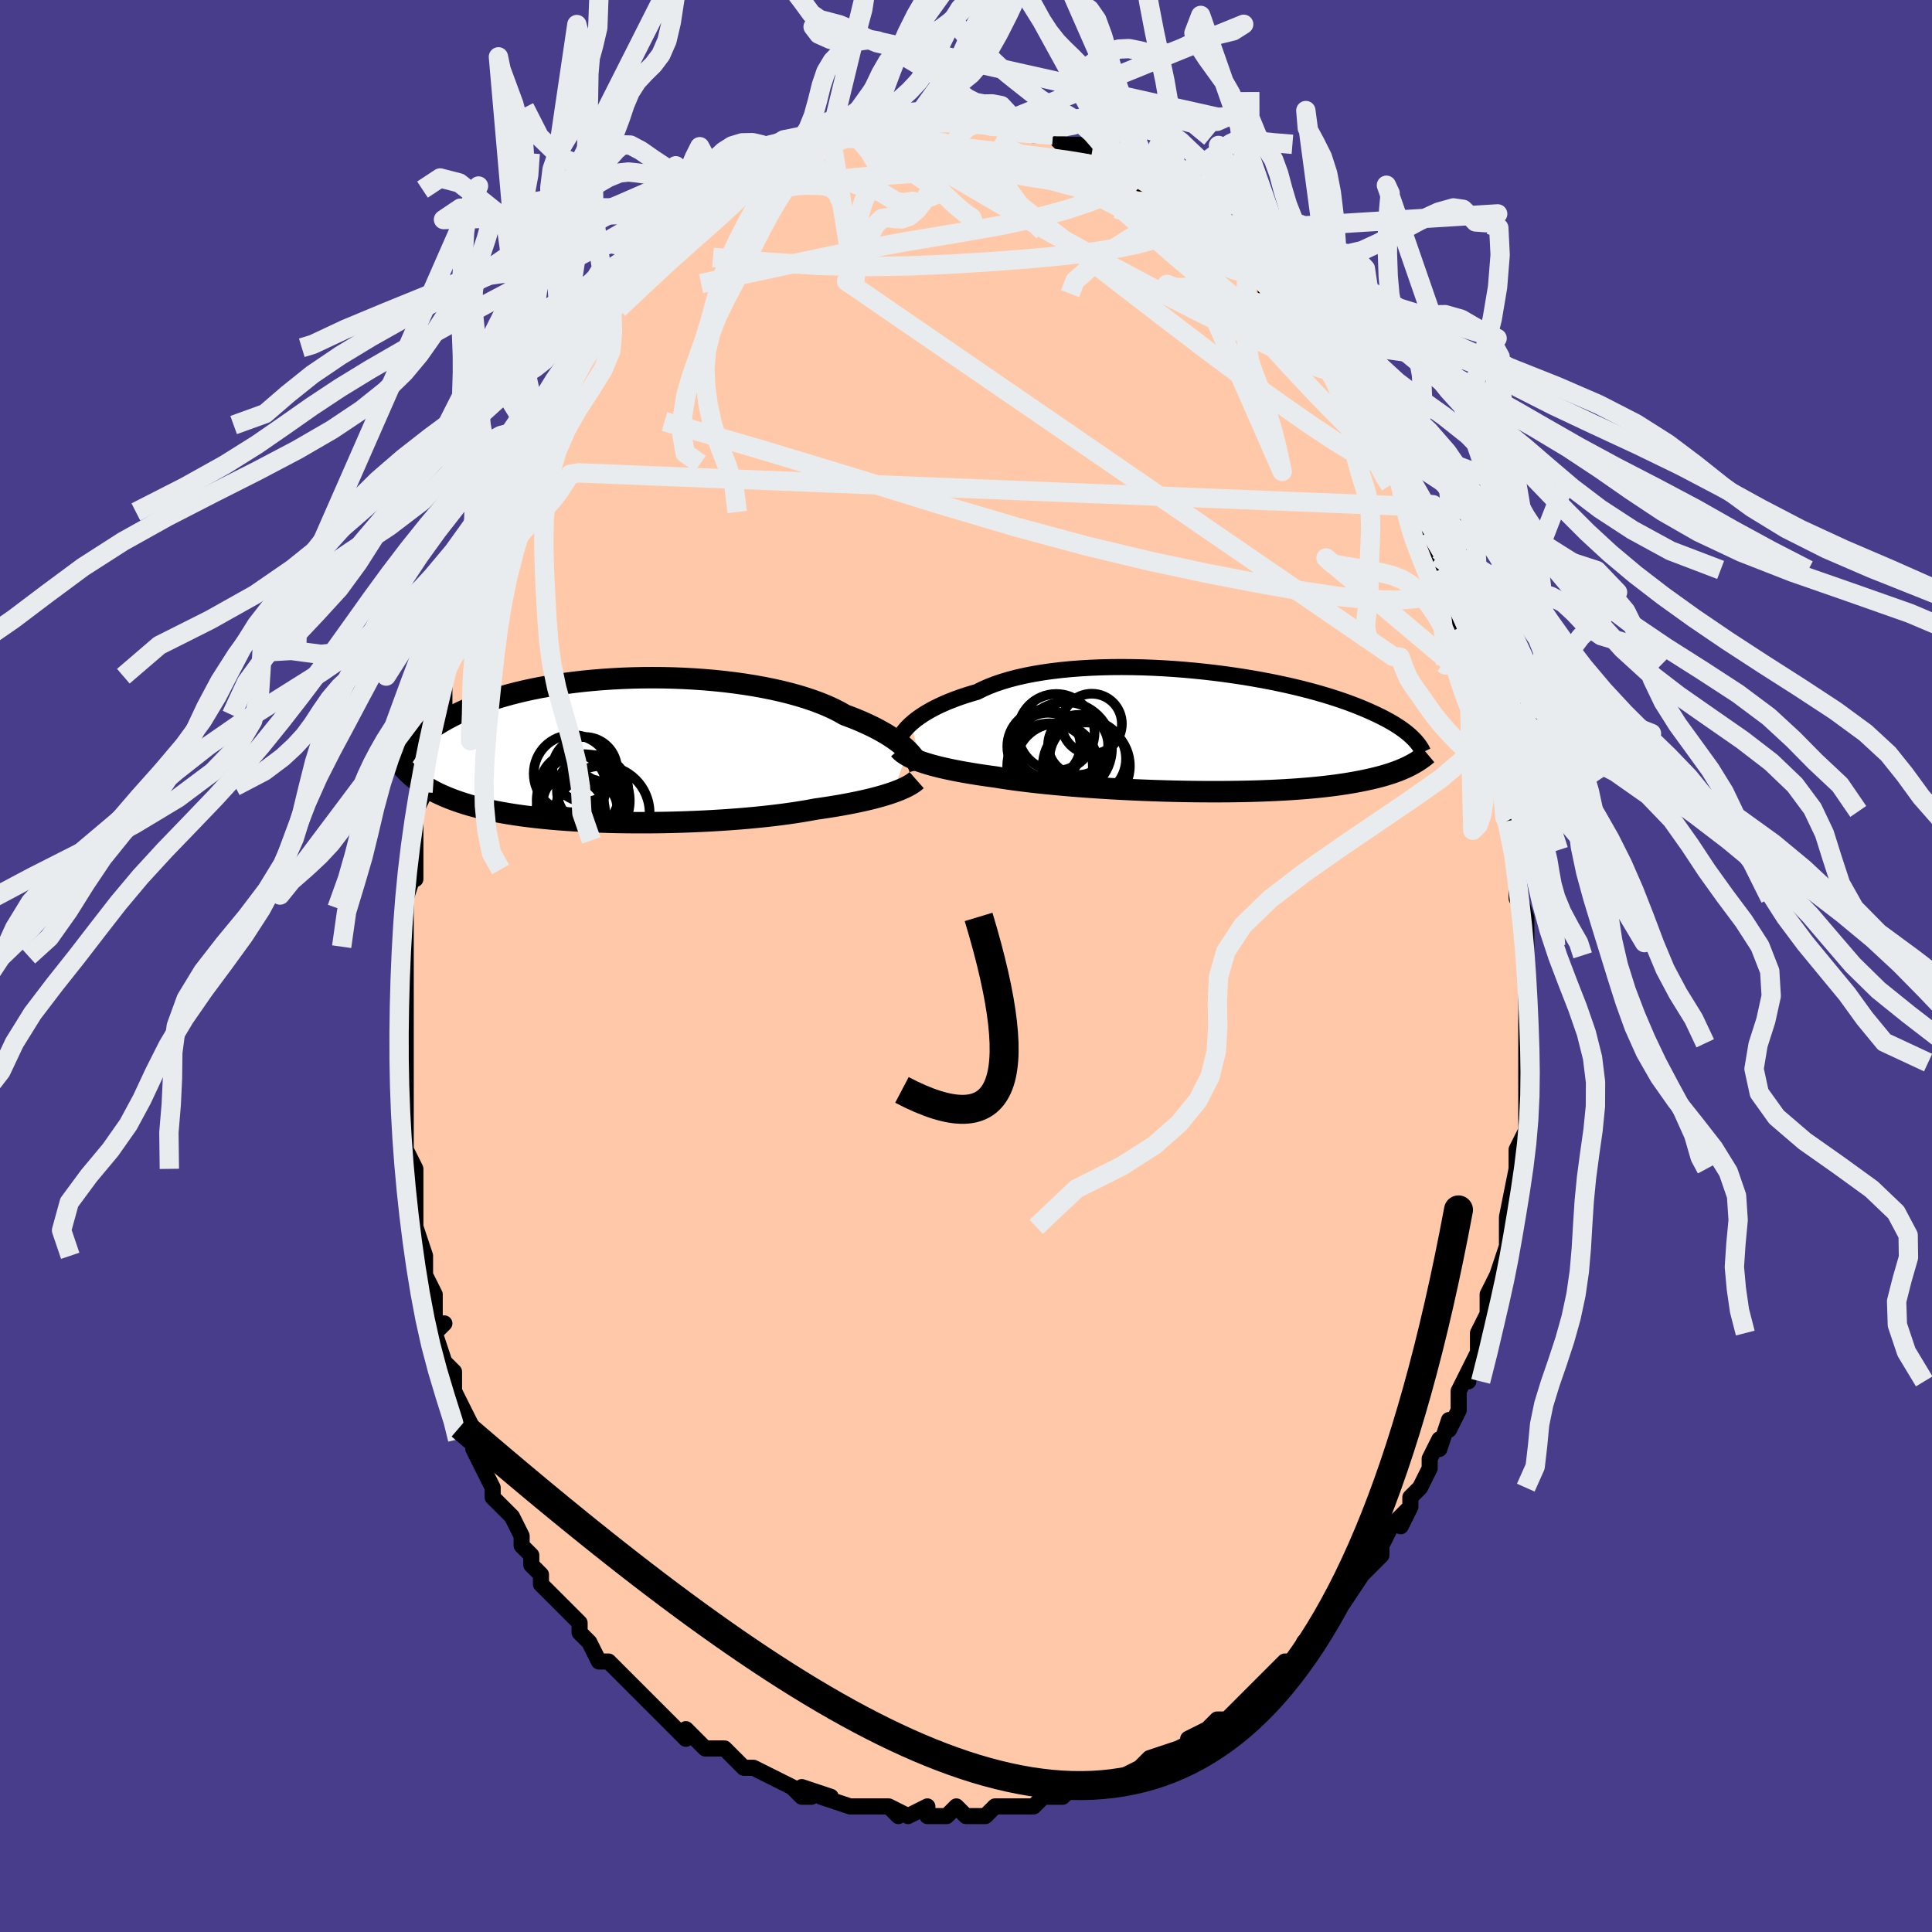 <svg viewBox="-100 -100 200 200" xmlns="http://www.w3.org/2000/svg" width="400" height="400" id="face-svg"><defs><clipPath id="leftEyeClipPath"><polyline points="30.717,0.056,30.467,-0.185,30.192,-0.431,29.89,-0.68,29.56,-0.931,29.204,-1.184,28.821,-1.438,28.411,-1.693,27.973,-1.946,27.508,-2.199,27.017,-2.449,26.5,-2.696,25.956,-2.941,25.387,-3.181,24.793,-3.417,24.174,-3.648,23.621,-3.963,23.021,-4.269,22.374,-4.566,21.682,-4.852,20.947,-5.127,20.171,-5.39,19.355,-5.64,18.502,-5.875,17.615,-6.097,16.696,-6.303,15.748,-6.494,14.774,-6.67,13.777,-6.828,12.76,-6.971,11.726,-7.097,10.678,-7.205,9.619,-7.297,8.553,-7.372,7.482,-7.431,6.408,-7.472,5.336,-7.497,4.268,-7.505,3.207,-7.498,2.154,-7.475,1.113,-7.436,0.087,-7.382,-0.924,-7.314,-1.916,-7.231,-2.889,-7.136,-3.839,-7.027,-4.766,-6.906,-5.668,-6.773,-6.543,-6.629,-7.392,-6.475,-8.212,-6.311,-9.004,-6.138,-9.766,-5.956,-10.498,-5.767,-11.201,-5.572,-11.874,-5.37,-12.517,-5.162,-13.13,-4.951,-13.715,-4.735,-14.272,-4.516,-14.802,-4.295,-15.306,-4.072,-15.785,-3.848,-16.241,-3.624,-16.675,-3.4,-17.089,-3.177,-17.482,-2.954,-17.855,-2.731,-18.207,-2.508,-18.54,-2.285,-18.854,-2.062,-19.149,-1.84,-19.426,-1.62,-19.687,-1.4,-19.931,-1.183,-20.159,-0.967,-20.373,-0.753,-20.572,-0.542,-20.758,-0.333,-20.93,-0.127,-21.301,2.079,-21.088,2.296,-20.865,2.509,-20.632,2.719,-20.389,2.926,-20.135,3.128,-19.869,3.327,-19.591,3.523,-19.3,3.714,-18.997,3.901,-18.679,4.085,-18.347,4.264,-18.001,4.439,-17.639,4.61,-17.261,4.777,-16.868,4.94,-16.46,5.1,-16.034,5.256,-15.59,5.409,-15.126,5.557,-14.643,5.702,-14.138,5.842,-13.61,5.978,-13.061,6.109,-12.488,6.235,-11.891,6.356,-11.27,6.472,-10.625,6.583,-9.956,6.688,-9.263,6.787,-8.545,6.88,-7.805,6.968,-7.041,7.049,-6.254,7.124,-5.446,7.193,-4.617,7.255,-3.768,7.31,-2.901,7.359,-2.015,7.401,-1.113,7.436,-0.197,7.464,0.733,7.485,1.674,7.499,2.625,7.506,3.584,7.506,4.55,7.499,5.519,7.485,6.49,7.463,7.461,7.435,8.429,7.399,9.393,7.357,10.35,7.307,11.298,7.251,12.234,7.188,13.157,7.119,14.064,7.043,14.953,6.96,15.821,6.872,16.667,6.777,17.489,6.677,18.284,6.571,19.052,6.46,19.79,6.344,20.498,6.223,21.173,6.098,21.841,6.002,22.492,5.903,23.126,5.801,23.741,5.696,24.338,5.588,24.914,5.477,25.471,5.364,26.006,5.248,26.521,5.131,27.013,5.011,27.483,4.889,27.931,4.765,28.356,4.64,28.757,4.513,29.135,4.386"></polyline></clipPath><clipPath id="rightEyeClipPath"><polyline points="-30.787,-0.814,-30.522,-1.045,-30.229,-1.278,-29.909,-1.513,-29.561,-1.748,-29.186,-1.982,-28.783,-2.215,-28.352,-2.446,-27.894,-2.673,-27.408,-2.897,-26.895,-3.116,-26.356,-3.329,-25.79,-3.537,-25.198,-3.738,-24.581,-3.932,-23.94,-4.118,-23.361,-4.409,-22.734,-4.685,-22.061,-4.945,-21.342,-5.189,-20.58,-5.415,-19.776,-5.624,-18.933,-5.814,-18.053,-5.986,-17.139,-6.139,-16.194,-6.274,-15.22,-6.389,-14.221,-6.486,-13.199,-6.564,-12.158,-6.624,-11.101,-6.666,-10.031,-6.691,-8.951,-6.698,-7.865,-6.688,-6.775,-6.663,-5.685,-6.622,-4.596,-6.566,-3.514,-6.496,-2.439,-6.412,-1.375,-6.315,-0.324,-6.206,0.712,-6.086,1.73,-5.955,2.728,-5.814,3.704,-5.665,4.657,-5.506,5.585,-5.341,6.486,-5.168,7.36,-4.989,8.205,-4.806,9.02,-4.617,9.805,-4.425,10.56,-4.229,11.284,-4.031,11.976,-3.83,12.638,-3.629,13.269,-3.426,13.869,-3.224,14.44,-3.022,14.982,-2.82,15.497,-2.62,15.984,-2.421,16.447,-2.224,16.885,-2.029,17.302,-1.837,17.698,-1.647,18.074,-1.46,18.428,-1.274,18.762,-1.091,19.075,-0.91,19.37,-0.732,19.645,-0.556,19.903,-0.383,20.144,-0.212,20.368,-0.044,20.577,0.12,20.77,0.282,20.95,0.441,21.116,0.597,21.269,0.749,21.004,3.437,20.791,3.547,20.568,3.656,20.334,3.764,20.089,3.872,19.833,3.978,19.564,4.083,19.282,4.186,18.987,4.289,18.679,4.389,18.355,4.488,18.017,4.586,17.663,4.681,17.294,4.775,16.907,4.867,16.505,4.957,16.086,5.045,15.65,5.133,15.194,5.218,14.718,5.301,14.221,5.382,13.702,5.46,13.161,5.536,12.595,5.608,12.006,5.677,11.392,5.743,10.753,5.805,10.089,5.863,9.401,5.917,8.688,5.967,7.95,6.013,7.189,6.054,6.403,6.09,5.596,6.122,4.766,6.149,3.915,6.171,3.044,6.187,2.154,6.199,1.247,6.205,0.324,6.206,-0.614,6.202,-1.564,6.193,-2.525,6.178,-3.495,6.158,-4.472,6.132,-5.455,6.102,-6.44,6.066,-7.425,6.025,-8.409,5.979,-9.389,5.929,-10.363,5.873,-11.328,5.813,-12.282,5.748,-13.222,5.679,-14.147,5.606,-15.053,5.528,-15.939,5.447,-16.803,5.362,-17.642,5.274,-18.453,5.182,-19.237,5.087,-19.99,4.99,-20.711,4.889,-21.398,4.787,-22.051,4.682,-22.709,4.592,-23.349,4.5,-23.97,4.405,-24.571,4.308,-25.153,4.209,-25.713,4.107,-26.253,4.004,-26.77,3.898,-27.265,3.79,-27.738,3.68,-28.188,3.568,-28.614,3.454,-29.017,3.338,-29.396,3.22,-29.751,3.1"></polyline></clipPath><filter id="fuzzy"><feTurbulence id="turbulence" baseFrequency="0.05" numOctaves="3" type="noise" result="noise"></feTurbulence><feDisplacementMap in="SourceGraphic" in2="noise" scale="2"></feDisplacementMap></filter><linearGradient id="rainbowGradient" x1="0%" y1="0%" x2="100%" y2="0%"><stop offset="0%" style="stop-color: rgb(220, 208, 186);  stop-opacity: 1"></stop><stop offset="50%" style="stop-color: rgb(255, 165, 0);  stop-opacity: 1"></stop><stop offset="100%" style="stop-color: rgb(185, 55, 55);  stop-opacity: 1"></stop></linearGradient></defs><title>That&#39;s an ugly face</title><desc>CREATED BY XUAN TANG, MORE INFO AT TXSTC55.GITHUB.IO</desc><rect x="-100" y="-100" width="100%" height="100%" opacity="1" fill="rgb(72, 61, 139)"></rect><polyline id="faceContour" points="58,1,58,2,58,1,58,5,58,6,58,7,58,8,58,10,58,10,58,11,58,15,58,15,58,15,58,17,57,19,57,21,57,21,57,21,57,21,56,26,56,27,56,28,56,29,56,29,55,32,55,33,55,32,54,34,54,36,54,36,53,38,53,40,52,42,52,43,52,42,51,44,51,46,50,48,50,47,49,50,49,49,48,51,48,52,47,54,47,54,46,55,46,56,45,58,46,56,44,58,43,60,43,61,41,63,41,63,40,64,41,63,39,66,39,66,37,68,37,68,36,69,35,70,35,71,35,71,34,72,33,72,32,73,31,74,30,75,30,75,29,76,28,77,27,78,26,78,25,79,23,80,24,80,22,81,22,81,19,82,19,82,19,82,18,83,16,84,16,84,14,85,14,85,13,85,12,85,11,85,10,86,9,86,8,86,7,87,6,87,5,87,3,87,3,87,2,88,1,88,0,88,-1,87,-2,88,-4,88,-4,87,-6,88,-6,88,-8,87,-7,88,-8,87,-9,87,-11,87,-11,87,-12,87,-15,86,-14,86,-17,85,-16,86,-17,86,-18,85,-20,84,-20,84,-20,84,-22,83,-23,83,-24,82,-25,81,-26,81,-26,81,-27,81,-28,80,-29,79,-29,80,-31,78,-32,77,-32,77,-33,76,-35,74,-34,75,-35,74,-36,73,-37,72,-37,72,-38,72,-39,70,-40,69,-40,68,-41,67,-41,67,-43,65,-44,64,-44,63,-45,62,-45,61,-46,60,-46,59,-46,59,-47,57,-48,56,-49,55,-49,54,-50,52,-50,52,-51,50,-51,49,-51,48,-51,48,-52,46,-53,44,-53,42,-53,42,-54,41,-55,38,-54,37,-55,37,-55,35,-55,34,-56,32,-56,30,-56,30,-57,27,-57,28,-57,26,-57,23,-57,22,-57,22,-57,21,-58,19,-58,16,-58,14,-58,15,-58,15,-58,10,-58,11,-58,10,-58,8,-58,6,-58,3,-58,3,-58,3,-58,-1,-58,-3,-58,-2,-58,-5,-58,-6,-58,-7,-57,-10,-57,-9,-57,-11,-57,-13,-57,-14,-57,-16,-56,-18,-56,-19,-56,-19,-56,-21,-56,-21,-55,-25,-55,-26,-55,-26,-54,-27,-54,-30,-54,-30,-53,-33,-53,-34,-53,-34,-52,-36,-52,-36,-52,-38,-51,-39,-51,-42,-50,-43,-49,-45,-49,-45,-48,-47,-48,-47,-47,-50,-46,-52,-47,-52,-46,-52,-45,-55,-45,-56,-44,-56,-44,-56,-43,-58,-42,-60,-42,-60,-41,-62,-40,-64,-40,-63,-40,-63,-39,-65,-39,-66,-37,-68,-37,-69,-36,-70,-36,-69,-36,-70,-34,-71,-32,-74,-32,-74,-31,-75,-31,-74,-31,-75,-30,-76,-29,-77,-28,-78,-28,-78,-26,-79,-26,-79,-25,-80,-24,-81,-25,-80,-22,-82,-21,-83,-20,-83,-20,-83,-20,-83,-19,-84,-17,-85,-17,-85,-16,-85,-15,-86,-14,-86,-14,-86,-14,-86,-13,-86,-11,-87,-9,-87,-10,-87,-9,-87,-8,-87,-8,-87,-6,-88,-5,-88,-5,-88,-3,-88,-2,-88,-2,-88,-1,-88,0,-88,1,-88,1,-88,3,-88,3,-87,5,-87,5,-87,6,-87,7,-86,8,-86,9,-86,9,-86,10,-85,12,-85,11,-85,13,-84,13,-84,14,-84,16,-83,16,-83,17,-82,18,-81,20,-81,19,-81,20,-80,21,-80,23,-78,23,-78,24,-78,25,-76,25,-77,25,-77,27,-74,27,-74,29,-73,29,-73,29,-73,31,-71,31,-70,32,-70,33,-69,34,-68,34,-67,35,-65,36,-65,36,-65,36,-64,37,-63,39,-61,40,-60,39,-60,39,-60,40,-58,41,-58,41,-58,42,-55,43,-54,44,-52,44,-52,45,-51,45,-50,46,-47,46,-48,47,-46,48,-45,49,-43,48,-43,49,-41,49,-41,50,-40,50,-38,51,-37,51,-37,51,-35,52,-32,52,-32,52,-33,53,-29,53,-28,54,-26,54,-26,55,-24,55,-23,55,-22,55,-22,56,-20,56,-19,56,-19,56,-16,56,-15,56,-15,57,-11,57,-12,57,-7,57,-10,57,-8,58,-5,58,-4,58,-2,58,-1,58,1,58,2" fill="#ffc9a9" stroke="black" stroke-width="1.667" stroke-linejoin="round" filter="url(#fuzzy)"></polyline><g transform="translate(25.081 -24.251)"><polyline id="rightCountour" points="-30.787,-0.814,-30.522,-1.045,-30.229,-1.278,-29.909,-1.513,-29.561,-1.748,-29.186,-1.982,-28.783,-2.215,-28.352,-2.446,-27.894,-2.673,-27.408,-2.897,-26.895,-3.116,-26.356,-3.329,-25.79,-3.537,-25.198,-3.738,-24.581,-3.932,-23.94,-4.118,-23.361,-4.409,-22.734,-4.685,-22.061,-4.945,-21.342,-5.189,-20.58,-5.415,-19.776,-5.624,-18.933,-5.814,-18.053,-5.986,-17.139,-6.139,-16.194,-6.274,-15.22,-6.389,-14.221,-6.486,-13.199,-6.564,-12.158,-6.624,-11.101,-6.666,-10.031,-6.691,-8.951,-6.698,-7.865,-6.688,-6.775,-6.663,-5.685,-6.622,-4.596,-6.566,-3.514,-6.496,-2.439,-6.412,-1.375,-6.315,-0.324,-6.206,0.712,-6.086,1.73,-5.955,2.728,-5.814,3.704,-5.665,4.657,-5.506,5.585,-5.341,6.486,-5.168,7.36,-4.989,8.205,-4.806,9.02,-4.617,9.805,-4.425,10.56,-4.229,11.284,-4.031,11.976,-3.83,12.638,-3.629,13.269,-3.426,13.869,-3.224,14.44,-3.022,14.982,-2.82,15.497,-2.62,15.984,-2.421,16.447,-2.224,16.885,-2.029,17.302,-1.837,17.698,-1.647,18.074,-1.46,18.428,-1.274,18.762,-1.091,19.075,-0.91,19.37,-0.732,19.645,-0.556,19.903,-0.383,20.144,-0.212,20.368,-0.044,20.577,0.12,20.77,0.282,20.95,0.441,21.116,0.597,21.269,0.749,21.004,3.437,20.791,3.547,20.568,3.656,20.334,3.764,20.089,3.872,19.833,3.978,19.564,4.083,19.282,4.186,18.987,4.289,18.679,4.389,18.355,4.488,18.017,4.586,17.663,4.681,17.294,4.775,16.907,4.867,16.505,4.957,16.086,5.045,15.65,5.133,15.194,5.218,14.718,5.301,14.221,5.382,13.702,5.46,13.161,5.536,12.595,5.608,12.006,5.677,11.392,5.743,10.753,5.805,10.089,5.863,9.401,5.917,8.688,5.967,7.95,6.013,7.189,6.054,6.403,6.09,5.596,6.122,4.766,6.149,3.915,6.171,3.044,6.187,2.154,6.199,1.247,6.205,0.324,6.206,-0.614,6.202,-1.564,6.193,-2.525,6.178,-3.495,6.158,-4.472,6.132,-5.455,6.102,-6.44,6.066,-7.425,6.025,-8.409,5.979,-9.389,5.929,-10.363,5.873,-11.328,5.813,-12.282,5.748,-13.222,5.679,-14.147,5.606,-15.053,5.528,-15.939,5.447,-16.803,5.362,-17.642,5.274,-18.453,5.182,-19.237,5.087,-19.99,4.99,-20.711,4.889,-21.398,4.787,-22.051,4.682,-22.709,4.592,-23.349,4.5,-23.97,4.405,-24.571,4.308,-25.153,4.209,-25.713,4.107,-26.253,4.004,-26.77,3.898,-27.265,3.79,-27.738,3.68,-28.188,3.568,-28.614,3.454,-29.017,3.338,-29.396,3.22,-29.751,3.1" fill="white" stroke="white" stroke-width="0" stroke-linejoin="round" filter="url(#fuzzy)"></polyline></g><g transform="translate(-36.716 -22.343)"><polyline id="leftCountour" points="30.717,0.056,30.467,-0.185,30.192,-0.431,29.89,-0.68,29.56,-0.931,29.204,-1.184,28.821,-1.438,28.411,-1.693,27.973,-1.946,27.508,-2.199,27.017,-2.449,26.5,-2.696,25.956,-2.941,25.387,-3.181,24.793,-3.417,24.174,-3.648,23.621,-3.963,23.021,-4.269,22.374,-4.566,21.682,-4.852,20.947,-5.127,20.171,-5.39,19.355,-5.64,18.502,-5.875,17.615,-6.097,16.696,-6.303,15.748,-6.494,14.774,-6.67,13.777,-6.828,12.76,-6.971,11.726,-7.097,10.678,-7.205,9.619,-7.297,8.553,-7.372,7.482,-7.431,6.408,-7.472,5.336,-7.497,4.268,-7.505,3.207,-7.498,2.154,-7.475,1.113,-7.436,0.087,-7.382,-0.924,-7.314,-1.916,-7.231,-2.889,-7.136,-3.839,-7.027,-4.766,-6.906,-5.668,-6.773,-6.543,-6.629,-7.392,-6.475,-8.212,-6.311,-9.004,-6.138,-9.766,-5.956,-10.498,-5.767,-11.201,-5.572,-11.874,-5.37,-12.517,-5.162,-13.13,-4.951,-13.715,-4.735,-14.272,-4.516,-14.802,-4.295,-15.306,-4.072,-15.785,-3.848,-16.241,-3.624,-16.675,-3.4,-17.089,-3.177,-17.482,-2.954,-17.855,-2.731,-18.207,-2.508,-18.54,-2.285,-18.854,-2.062,-19.149,-1.84,-19.426,-1.62,-19.687,-1.4,-19.931,-1.183,-20.159,-0.967,-20.373,-0.753,-20.572,-0.542,-20.758,-0.333,-20.93,-0.127,-21.301,2.079,-21.088,2.296,-20.865,2.509,-20.632,2.719,-20.389,2.926,-20.135,3.128,-19.869,3.327,-19.591,3.523,-19.3,3.714,-18.997,3.901,-18.679,4.085,-18.347,4.264,-18.001,4.439,-17.639,4.61,-17.261,4.777,-16.868,4.94,-16.46,5.1,-16.034,5.256,-15.59,5.409,-15.126,5.557,-14.643,5.702,-14.138,5.842,-13.61,5.978,-13.061,6.109,-12.488,6.235,-11.891,6.356,-11.27,6.472,-10.625,6.583,-9.956,6.688,-9.263,6.787,-8.545,6.88,-7.805,6.968,-7.041,7.049,-6.254,7.124,-5.446,7.193,-4.617,7.255,-3.768,7.31,-2.901,7.359,-2.015,7.401,-1.113,7.436,-0.197,7.464,0.733,7.485,1.674,7.499,2.625,7.506,3.584,7.506,4.55,7.499,5.519,7.485,6.49,7.463,7.461,7.435,8.429,7.399,9.393,7.357,10.35,7.307,11.298,7.251,12.234,7.188,13.157,7.119,14.064,7.043,14.953,6.96,15.821,6.872,16.667,6.777,17.489,6.677,18.284,6.571,19.052,6.46,19.79,6.344,20.498,6.223,21.173,6.098,21.841,6.002,22.492,5.903,23.126,5.801,23.741,5.696,24.338,5.588,24.914,5.477,25.471,5.364,26.006,5.248,26.521,5.131,27.013,5.011,27.483,4.889,27.931,4.765,28.356,4.64,28.757,4.513,29.135,4.386" fill="white" stroke="white" stroke-width="0" stroke-linejoin="round" filter="url(#fuzzy)"></polyline></g><g transform="translate(25.081 -24.251)"><polyline id="rightUpper" points="-32.122,1.06,-32.081,0.931,-32.023,0.784,-31.946,0.621,-31.85,0.445,-31.732,0.257,-31.592,0.058,-31.428,-0.15,-31.24,-0.366,-31.027,-0.587,-30.787,-0.814,-30.522,-1.045,-30.229,-1.278,-29.909,-1.513,-29.561,-1.748,-29.186,-1.982,-28.783,-2.215,-28.352,-2.446,-27.894,-2.673,-27.408,-2.897,-26.895,-3.116,-26.356,-3.329,-25.79,-3.537,-25.198,-3.738,-24.581,-3.932,-23.94,-4.118,-23.361,-4.409,-22.734,-4.685,-22.061,-4.945,-21.342,-5.189,-20.58,-5.415,-19.776,-5.624,-18.933,-5.814,-18.053,-5.986,-17.139,-6.139,-16.194,-6.274,-15.22,-6.389,-14.221,-6.486,-13.199,-6.564,-12.158,-6.624,-11.101,-6.666,-10.031,-6.691,-8.951,-6.698,-7.865,-6.688,-6.775,-6.663,-5.685,-6.622,-4.596,-6.566,-3.514,-6.496,-2.439,-6.412,-1.375,-6.315,-0.324,-6.206,0.712,-6.086,1.73,-5.955,2.728,-5.814,3.704,-5.665,4.657,-5.506,5.585,-5.341,6.486,-5.168,7.36,-4.989,8.205,-4.806,9.02,-4.617,9.805,-4.425,10.56,-4.229,11.284,-4.031,11.976,-3.83,12.638,-3.629,13.269,-3.426,13.869,-3.224,14.44,-3.022,14.982,-2.82,15.497,-2.62,15.984,-2.421,16.447,-2.224,16.885,-2.029,17.302,-1.837,17.698,-1.647,18.074,-1.46,18.428,-1.274,18.762,-1.091,19.075,-0.91,19.37,-0.732,19.645,-0.556,19.903,-0.383,20.144,-0.212,20.368,-0.044,20.577,0.12,20.77,0.282,20.95,0.441,21.116,0.597,21.269,0.749,21.41,0.899,21.539,1.045,21.658,1.189,21.767,1.329,21.866,1.466,21.956,1.6,22.037,1.731,22.11,1.859,22.175,1.985,22.233,2.107" fill="none" stroke="black" stroke-width="1.667" stroke-linejoin="round" filter="url(#fuzzy)"></polyline><polyline id="rightLower" points="-32.005,1.803,-31.882,1.94,-31.737,2.076,-31.57,2.21,-31.381,2.342,-31.168,2.473,-30.933,2.602,-30.673,2.729,-30.39,2.854,-30.083,2.978,-29.751,3.1,-29.396,3.22,-29.017,3.338,-28.614,3.454,-28.188,3.568,-27.738,3.68,-27.265,3.79,-26.77,3.898,-26.253,4.004,-25.713,4.107,-25.153,4.209,-24.571,4.308,-23.97,4.405,-23.349,4.5,-22.709,4.592,-22.051,4.682,-21.398,4.787,-20.711,4.889,-19.99,4.99,-19.237,5.087,-18.453,5.182,-17.642,5.274,-16.803,5.362,-15.939,5.447,-15.053,5.528,-14.147,5.606,-13.222,5.679,-12.282,5.748,-11.328,5.813,-10.363,5.873,-9.389,5.929,-8.409,5.979,-7.425,6.025,-6.44,6.066,-5.455,6.102,-4.472,6.132,-3.495,6.158,-2.525,6.178,-1.564,6.193,-0.614,6.202,0.324,6.206,1.247,6.205,2.154,6.199,3.044,6.187,3.915,6.171,4.766,6.149,5.596,6.122,6.403,6.09,7.189,6.054,7.95,6.013,8.688,5.967,9.401,5.917,10.089,5.863,10.753,5.805,11.392,5.743,12.006,5.677,12.595,5.608,13.161,5.536,13.702,5.46,14.221,5.382,14.718,5.301,15.194,5.218,15.65,5.133,16.086,5.045,16.505,4.957,16.907,4.867,17.294,4.775,17.663,4.681,18.017,4.586,18.355,4.488,18.679,4.389,18.987,4.289,19.282,4.186,19.564,4.083,19.833,3.978,20.089,3.872,20.334,3.764,20.568,3.656,20.791,3.547,21.004,3.437,21.207,3.326,21.402,3.214,21.588,3.102,21.766,2.989,21.936,2.876,22.098,2.762,22.254,2.648,22.403,2.534,22.546,2.419,22.683,2.304" fill="none" stroke="black" stroke-width="2.222" stroke-linejoin="round" filter="url(#fuzzy)"></polyline><!--[--><circle r="3.369" cx="-16.6" cy="1.409" stroke="black" fill="none" stroke-width="1" filter="url(#fuzzy)" clip-path="url(#rightEyeClipPath)"></circle><circle r="4.237" cx="-15.709" cy="3.394" stroke="black" fill="none" stroke-width="1" filter="url(#fuzzy)" clip-path="url(#rightEyeClipPath)"></circle><circle r="3.116" cx="-12.06" cy="-0.82" stroke="black" fill="none" stroke-width="1" filter="url(#fuzzy)" clip-path="url(#rightEyeClipPath)"></circle><circle r="3.968" cx="-15.74" cy="0.059" stroke="black" fill="none" stroke-width="1" filter="url(#fuzzy)" clip-path="url(#rightEyeClipPath)"></circle><circle r="3.967" cx="-12.479" cy="2.796" stroke="black" fill="none" stroke-width="1" filter="url(#fuzzy)" clip-path="url(#rightEyeClipPath)"></circle><circle r="4.81" cx="-14.785" cy="1.74" stroke="black" fill="none" stroke-width="1" filter="url(#fuzzy)" clip-path="url(#rightEyeClipPath)"></circle><circle r="3.109" cx="-13.472" cy="1.367" stroke="black" fill="none" stroke-width="1" filter="url(#fuzzy)" clip-path="url(#rightEyeClipPath)"></circle><circle r="3.842" cx="-16.965" cy="1.534" stroke="black" fill="none" stroke-width="1" filter="url(#fuzzy)" clip-path="url(#rightEyeClipPath)"></circle><circle r="4.434" cx="-16.384" cy="3.56" stroke="black" fill="none" stroke-width="1" filter="url(#fuzzy)" clip-path="url(#rightEyeClipPath)"></circle><circle r="4.506" cx="-12.625" cy="3.545" stroke="black" fill="none" stroke-width="1" filter="url(#fuzzy)" clip-path="url(#rightEyeClipPath)"></circle><!--]--></g><g transform="translate(-36.716 -22.343)"><polyline id="leftUpper" points="31.941,1.995,31.906,1.857,31.855,1.703,31.787,1.535,31.7,1.353,31.593,1.16,31.465,0.956,31.314,0.742,31.139,0.521,30.941,0.291,30.717,0.056,30.467,-0.185,30.192,-0.431,29.89,-0.68,29.56,-0.931,29.204,-1.184,28.821,-1.438,28.411,-1.693,27.973,-1.946,27.508,-2.199,27.017,-2.449,26.5,-2.696,25.956,-2.941,25.387,-3.181,24.793,-3.417,24.174,-3.648,23.621,-3.963,23.021,-4.269,22.374,-4.566,21.682,-4.852,20.947,-5.127,20.171,-5.39,19.355,-5.64,18.502,-5.875,17.615,-6.097,16.696,-6.303,15.748,-6.494,14.774,-6.67,13.777,-6.828,12.76,-6.971,11.726,-7.097,10.678,-7.205,9.619,-7.297,8.553,-7.372,7.482,-7.431,6.408,-7.472,5.336,-7.497,4.268,-7.505,3.207,-7.498,2.154,-7.475,1.113,-7.436,0.087,-7.382,-0.924,-7.314,-1.916,-7.231,-2.889,-7.136,-3.839,-7.027,-4.766,-6.906,-5.668,-6.773,-6.543,-6.629,-7.392,-6.475,-8.212,-6.311,-9.004,-6.138,-9.766,-5.956,-10.498,-5.767,-11.201,-5.572,-11.874,-5.37,-12.517,-5.162,-13.13,-4.951,-13.715,-4.735,-14.272,-4.516,-14.802,-4.295,-15.306,-4.072,-15.785,-3.848,-16.241,-3.624,-16.675,-3.4,-17.089,-3.177,-17.482,-2.954,-17.855,-2.731,-18.207,-2.508,-18.54,-2.285,-18.854,-2.062,-19.149,-1.84,-19.426,-1.62,-19.687,-1.4,-19.931,-1.183,-20.159,-0.967,-20.373,-0.753,-20.572,-0.542,-20.758,-0.333,-20.93,-0.127,-21.091,0.077,-21.24,0.277,-21.378,0.474,-21.505,0.668,-21.623,0.859,-21.731,1.047,-21.831,1.231,-21.922,1.411,-22.005,1.589,-22.08,1.763" fill="none" stroke="black" stroke-width="2.222" stroke-linejoin="round" filter="url(#fuzzy)"></polyline><polyline id="leftLower" points="31.606,3.101,31.464,3.226,31.3,3.352,31.112,3.48,30.901,3.609,30.667,3.738,30.408,3.868,30.126,3.998,29.819,4.128,29.489,4.257,29.135,4.386,28.757,4.513,28.356,4.64,27.931,4.765,27.483,4.889,27.013,5.011,26.521,5.131,26.006,5.248,25.471,5.364,24.914,5.477,24.338,5.588,23.741,5.696,23.126,5.801,22.492,5.903,21.841,6.002,21.173,6.098,20.498,6.223,19.79,6.344,19.052,6.46,18.284,6.571,17.489,6.677,16.667,6.777,15.821,6.872,14.953,6.96,14.064,7.043,13.157,7.119,12.234,7.188,11.298,7.251,10.35,7.307,9.393,7.357,8.429,7.399,7.461,7.435,6.49,7.463,5.519,7.485,4.55,7.499,3.584,7.506,2.625,7.506,1.674,7.499,0.733,7.485,-0.197,7.464,-1.113,7.436,-2.015,7.401,-2.901,7.359,-3.768,7.31,-4.617,7.255,-5.446,7.193,-6.254,7.124,-7.041,7.049,-7.805,6.968,-8.545,6.88,-9.263,6.787,-9.956,6.688,-10.625,6.583,-11.27,6.472,-11.891,6.356,-12.488,6.235,-13.061,6.109,-13.61,5.978,-14.138,5.842,-14.643,5.702,-15.126,5.557,-15.59,5.409,-16.034,5.256,-16.46,5.1,-16.868,4.94,-17.261,4.777,-17.639,4.61,-18.001,4.439,-18.347,4.264,-18.679,4.085,-18.997,3.901,-19.3,3.714,-19.591,3.523,-19.869,3.327,-20.135,3.128,-20.389,2.926,-20.632,2.719,-20.865,2.509,-21.088,2.296,-21.301,2.079,-21.505,1.859,-21.701,1.635,-21.888,1.408,-22.068,1.178,-22.241,0.945,-22.407,0.709,-22.566,0.47,-22.72,0.228,-22.867,-0.016,-23.008,-0.263" fill="none" stroke="black" stroke-width="2.222" stroke-linejoin="round" filter="url(#fuzzy)"></polyline><!--[--><circle r="4.882" cx="-0.918" cy="6.502" stroke="black" fill="none" stroke-width="1" filter="url(#fuzzy)" clip-path="url(#leftEyeClipPath)"></circle><circle r="4.014" cx="-3.191" cy="4.465" stroke="black" fill="none" stroke-width="1" filter="url(#fuzzy)" clip-path="url(#leftEyeClipPath)"></circle><circle r="3.424" cx="-3.958" cy="3.732" stroke="black" fill="none" stroke-width="1" filter="url(#fuzzy)" clip-path="url(#leftEyeClipPath)"></circle><circle r="4.001" cx="-4.032" cy="2.427" stroke="black" fill="none" stroke-width="1" filter="url(#fuzzy)" clip-path="url(#leftEyeClipPath)"></circle><circle r="3.566" cx="-4.208" cy="6.431" stroke="black" fill="none" stroke-width="1" filter="url(#fuzzy)" clip-path="url(#leftEyeClipPath)"></circle><circle r="4.816" cx="-2.908" cy="5.231" stroke="black" fill="none" stroke-width="1" filter="url(#fuzzy)" clip-path="url(#leftEyeClipPath)"></circle><circle r="3.345" cx="-2.746" cy="1.978" stroke="black" fill="none" stroke-width="1" filter="url(#fuzzy)" clip-path="url(#leftEyeClipPath)"></circle><circle r="3.135" cx="-2.505" cy="6.11" stroke="black" fill="none" stroke-width="1" filter="url(#fuzzy)" clip-path="url(#leftEyeClipPath)"></circle><circle r="3.695" cx="-1.934" cy="4.195" stroke="black" fill="none" stroke-width="1" filter="url(#fuzzy)" clip-path="url(#leftEyeClipPath)"></circle><circle r="3.176" cx="-3.936" cy="5.522" stroke="black" fill="none" stroke-width="1" filter="url(#fuzzy)" clip-path="url(#leftEyeClipPath)"></circle><!--]--></g><g id="hairs"><!--[--><polyline points="-11,-87,-9.785,-86.926,-8.888,-86.715,-7.719,-86.412,-6.203,-86.06,-4.383,-85.664,-2.318,-85.192,-0.071,-84.61,2.301,-83.91,4.746,-83.113,7.22,-82.254,9.693,-81.36,12.143,-80.445,14.558,-79.52,16.928,-78.598,19.245,-77.689,21.51,-76.777,23.716,-75.805,25.744,-74.774" fill="none" stroke="rgb(233, 236, 239)" stroke-width="2" stroke-linejoin="round" filter="url(#fuzzy)"></polyline><polyline points="-28,-78,-27.436,-78.288,-26.453,-78.838,-25.436,-79.485,-24.437,-80.173,-23.418,-80.877,-22.347,-81.588,-21.252,-82.285,-20.23,-82.914,-19.396,-83.419,-18.823,-83.775,-18.519,-83.987,-18.462,-84.059,-18.642,-83.962,-19.034,-83.679,-19.531,-83.299" fill="none" stroke="rgb(233, 236, 239)" stroke-width="2" stroke-linejoin="round" filter="url(#fuzzy)"></polyline><polyline points="-9,-87,-9.229,-86.986,-8.614,-86.972,-7.612,-87.012,-6.387,-87.109,-5.032,-87.218,-3.621,-87.29,-2.213,-87.304,-0.85,-87.266,0.435,-87.194,1.619,-87.111,2.685,-87.031,3.622,-86.959,4.414,-86.892,5.039,-86.826,5.46,-86.77,5.634,-86.756,5.54,-86.823,5.239,-86.948" fill="none" stroke="rgb(233, 236, 239)" stroke-width="2" stroke-linejoin="round" filter="url(#fuzzy)"></polyline><polyline points="13,-84,13.375,-83.934,14.165,-83.677,14.989,-83.291,15.711,-82.854,16.305,-82.431,16.753,-82.061,17.042,-81.752,17.172,-81.489,17.147,-81.258,16.958,-81.056,16.578,-80.898,15.968,-80.801,15.092,-80.776,13.935,-80.822,12.501,-80.93,10.808,-81.094,8.874,-81.325,6.691,-81.654,4.213,-82.105,1.349,-82.677,-1.996,-83.329,-5.839,-84.027,-9.99,-84.849" fill="none" stroke="rgb(233, 236, 239)" stroke-width="2" stroke-linejoin="round" filter="url(#fuzzy)"></polyline><polyline points="40,-58,40.681,-57.814,41.204,-57.066,41.717,-56.048,42.153,-55.104,42.43,-54.402,42.516,-53.969,42.409,-53.774,42.122,-53.796,41.657,-54.044,40.999,-54.547,40.116,-55.339,38.969,-56.45,37.529,-57.903,35.785,-59.715,33.742,-61.895,31.404,-64.452,28.748,-67.407,25.746,-70.797,22.391,-74.664,18.623,-79.029" fill="none" stroke="rgb(233, 236, 239)" stroke-width="2" stroke-linejoin="round" filter="url(#fuzzy)"></polyline><polyline points="27,-74,27.529,-73.71,28.346,-73.197,29.141,-72.557,29.947,-71.765,30.79,-70.859,31.656,-69.904,32.513,-68.945,33.322,-68.012,34.048,-67.132,34.665,-66.344,35.161,-65.682,35.541,-65.166,35.813,-64.798,35.984,-64.578,36.039,-64.521,35.94,-64.665,35.635,-65.054,35.079,-65.709,34.266,-66.632,33.223,-67.826,31.962,-69.346,30.463,-71.217" fill="none" stroke="rgb(233, 236, 239)" stroke-width="2" stroke-linejoin="round" filter="url(#fuzzy)"></polyline><polyline points="-28,-78,-26.495,-78.679,-25.152,-79.185,-23.608,-79.662,-21.747,-80.114,-19.527,-80.549,-16.993,-80.962,-14.256,-81.322,-11.427,-81.611,-8.557,-81.843,-5.631,-82.049,-2.609,-82.249,0.516,-82.431,3.683,-82.573,6.791,-82.69,9.785,-82.847,12.76,-83.044" fill="none" stroke="rgb(233, 236, 239)" stroke-width="2" stroke-linejoin="round" filter="url(#fuzzy)"></polyline><polyline points="49,-41,49.437,-39.929,49.151,-39.034,48.249,-38.444,46.735,-38.062,44.616,-37.867,41.899,-37.918,38.588,-38.251,34.672,-38.841,30.132,-39.643,24.943,-40.647,19.08,-41.896,12.528,-43.463,5.278,-45.415,-2.69,-47.775,-11.412,-50.478,-20.928,-53.366,-31.206,-56.361" fill="none" stroke="rgb(233, 236, 239)" stroke-width="2" stroke-linejoin="round" filter="url(#fuzzy)"></polyline><polyline points="-26,-79,-25.681,-79.309,-25.067,-79.873,-24.371,-80.44,-23.616,-80.982,-22.864,-81.472,-22.244,-81.84,-21.875,-82.022,-21.809,-82.001,-22.036,-81.801,-22.536,-81.436,-23.33,-80.874,-24.485,-80.031,-26.096,-78.807,-28.247,-77.139" fill="none" stroke="rgb(233, 236, 239)" stroke-width="2" stroke-linejoin="round" filter="url(#fuzzy)"></polyline><polyline points="25,-77,25.469,-76.284,26.195,-75.272,26.788,-74.557,27.144,-74.148,27.246,-73.931,27.107,-73.825,26.731,-73.815,26.097,-73.935,25.169,-74.227,23.903,-74.714,22.255,-75.416,20.19,-76.361,17.683,-77.59,14.724,-79.129,11.303,-80.969,7.398,-83.066,2.977,-85.393" fill="none" stroke="rgb(233, 236, 239)" stroke-width="2" stroke-linejoin="round" filter="url(#fuzzy)"></polyline><polyline points="36,-65,36.332,-64.047,37.016,-63.094,37.554,-62.361,37.7,-61.987,37.458,-61.963,36.929,-62.224,36.18,-62.718,35.212,-63.422,33.983,-64.338,32.437,-65.499,30.518,-66.973,28.186,-68.849,25.414,-71.205,22.186,-74.059,18.455,-77.387,14.09,-81.234" fill="none" stroke="rgb(233, 236, 239)" stroke-width="2" stroke-linejoin="round" filter="url(#fuzzy)"></polyline><polyline points="20,-81,19.665,-80.751,20.032,-80.283,20.58,-79.772,21.006,-79.327,21.161,-79.013,20.996,-78.845,20.506,-78.806,19.707,-78.867,18.613,-79.008,17.211,-79.239,15.46,-79.598,13.299,-80.125,10.672,-80.824,7.551,-81.664,3.941,-82.625,-0.147,-83.766,-4.749,-85.215" fill="none" stroke="rgb(233, 236, 239)" stroke-width="2" stroke-linejoin="round" filter="url(#fuzzy)"></polyline><polyline points="-16,-85,-15.023,-85.589,-14.089,-85.741,-13.064,-85.723,-11.774,-85.663,-10.193,-85.594,-8.414,-85.505,-6.553,-85.377,-4.675,-85.204,-2.785,-84.997,-0.862,-84.773,1.104,-84.544,3.093,-84.319,5.06,-84.096,6.957,-83.875,8.749,-83.65,10.424,-83.416,11.98,-83.165,13.389,-82.904,14.565,-82.691,15.418,-82.674" fill="none" stroke="rgb(233, 236, 239)" stroke-width="2" stroke-linejoin="round" filter="url(#fuzzy)"></polyline><polyline points="-26,-79,-25.69,-79.308,-25.118,-79.844,-24.462,-80.377,-23.725,-80.896,-22.967,-81.377,-22.297,-81.763,-21.795,-82.014,-21.476,-82.129,-21.312,-82.129,-21.275,-82.025,-21.368,-81.806,-21.631,-81.434,-22.123,-80.862,-22.895,-80.054,-23.97,-79.007,-25.326,-77.751,-26.911,-76.334,-28.689,-74.766,-30.7,-72.966,-33.081,-70.764,-35.963,-68.039" fill="none" stroke="rgb(233, 236, 239)" stroke-width="2" stroke-linejoin="round" filter="url(#fuzzy)"></polyline><polyline points="37,-63,38.442,-61.479,39.111,-60.53,39.452,-59.823,39.781,-59.156,40.196,-58.462,40.674,-57.727,41.164,-56.961,41.617,-56.208,41.992,-55.544,42.25,-55.054,42.353,-54.807,42.262,-54.846,41.954,-55.199,41.424,-55.879,40.699,-56.885,39.803,-58.2,38.716,-59.831,37.353,-61.89,35.676,-64.613" fill="none" stroke="rgb(233, 236, 239)" stroke-width="2" stroke-linejoin="round" filter="url(#fuzzy)"></polyline><polyline points="43,-54,43.538,-52.812,43.577,-52.335,43.248,-52.12,42.551,-52.137,41.47,-52.486,39.982,-53.241,38.046,-54.427,35.601,-56.054,32.588,-58.15,28.971,-60.755,24.746,-63.9,19.909,-67.593,14.427,-71.827,8.274,-76.602,1.486,-81.966" fill="none" stroke="rgb(233, 236, 239)" stroke-width="2" stroke-linejoin="round" filter="url(#fuzzy)"></polyline><polyline points="16,-83,17.029,-82.098,18.097,-81.408,19.047,-80.847,19.925,-80.281,20.818,-79.652,21.743,-78.976,22.654,-78.299,23.486,-77.671,24.194,-77.123,24.762,-76.666,25.201,-76.293,25.529,-75.994,25.751,-75.774,25.846,-75.661,25.766,-75.7,25.455,-75.931,24.87,-76.372,24.008,-77.02,22.914,-77.857,21.666,-78.853,20.242,-79.932" fill="none" stroke="rgb(233, 236, 239)" stroke-width="2" stroke-linejoin="round" filter="url(#fuzzy)"></polyline><polyline points="20,-80,21.073,-79.509,21.918,-78.811,22.407,-78.238,22.589,-77.768,22.515,-77.342,22.228,-76.911,21.754,-76.452,21.086,-75.976,20.192,-75.512,19.037,-75.084,17.593,-74.696,15.849,-74.342,13.797,-74.011,11.426,-73.7,8.716,-73.411,5.642,-73.141,2.186,-72.886,-1.661,-72.653,-5.888,-72.473,-10.469,-72.407,-15.378,-72.53,-20.612,-72.868,-26.191,-73.354" fill="none" stroke="rgb(233, 236, 239)" stroke-width="2" stroke-linejoin="round" filter="url(#fuzzy)"></polyline><polyline points="35,-65,35.618,-64.939,35.958,-64.614,36.346,-64.041,36.779,-63.386,37.11,-62.825,37.223,-62.466,37.095,-62.333,36.761,-62.399,36.261,-62.626,35.607,-62.983,34.786,-63.465,33.763,-64.095,32.503,-64.919,30.972,-65.994,29.146,-67.368,27.007,-69.064,24.545,-71.085,21.751,-73.439,18.631,-76.135,15.191,-79.155,11.373,-82.442" fill="none" stroke="rgb(233, 236, 239)" stroke-width="2" stroke-linejoin="round" filter="url(#fuzzy)"></polyline><polyline points="16,-83,16.782,-82.128,17.151,-81.48,16.917,-80.977,16.085,-80.467,14.736,-79.853,12.891,-79.121,10.498,-78.312,7.479,-77.488,3.768,-76.69,-0.692,-75.902,-5.967,-75.027,-12.144,-73.902,-19.303,-72.402,-27.416,-70.646" fill="none" stroke="rgb(233, 236, 239)" stroke-width="2" stroke-linejoin="round" filter="url(#fuzzy)"></polyline><polyline points="36,-64,37.017,-62.932,37.634,-62.091,37.533,-61.748,36.816,-61.842,35.665,-62.254,34.171,-62.905,32.326,-63.766,30.064,-64.837,27.31,-66.151,23.994,-67.775,20.052,-69.79,15.434,-72.249,10.123,-75.162,4.14,-78.535,-2.523,-82.429" fill="none" stroke="rgb(233, 236, 239)" stroke-width="2" stroke-linejoin="round" filter="url(#fuzzy)"></polyline><polyline points="56,-15,55.787,-15.388,55.702,-16.429,55.58,-17.613,55.285,-18.69,54.757,-19.606,54.039,-20.388,53.228,-21.097,52.403,-21.795,51.594,-22.527,50.786,-23.314,49.964,-24.17,49.142,-25.1,48.355,-26.094,47.633,-27.105,46.969,-28.062,46.344,-28.936,45.777,-29.827,45.33,-30.892,44.945,-31.958,44.19,-32.06,-12.363,-70.883,-11.94,-71.513,-11.841,-73.132,-11.631,-75.133,-11.196,-77.271,-10.59,-79.189,-9.927,-80.657,-9.289,-81.715,-8.695,-82.59,-8.11,-83.509,-7.479,-84.549,-6.765,-85.616,-5.963,-86.531,-5.096,-87.149,-4.161,-87.454,-3.101,-87.618,-2,-88,-5,-88,-3.517,-88.483,-2.581,-89.597,-1.838,-90.558,-1.099,-91.152,-0.313,-91.644,0.521,-92.323,1.406,-93.344,2.35,-94.746,3.352,-96.508,4.4,-98.576,5.479,-100.882,6.592,-103.349,7.76,-105.846,9.008,-108.129,10.316,-109.903,11.612,-110.963,-5,-88,-4.472,-88.443,-3.55,-88.98,-2.68,-89.755,-1.893,-90.976,-1.124,-92.692,-0.329,-94.685,0.508,-96.585,1.396,-98.116,2.345,-99.29,3.357,-100.377,4.415,-101.657,5.481,-103.141,6.531,-104.537,7.595,-105.595,8.759,-106.586,10.06,-108.141" fill="none" stroke="rgb(233, 236, 239)" stroke-width="2" stroke-linejoin="round" filter="url(#fuzzy)"></polyline><polyline points="7.964,-76.098,7.691,-76.333,7.108,-76.952,6.411,-77.74,5.687,-78.611,4.961,-79.575,4.226,-80.618,3.472,-81.656,2.701,-82.563,1.92,-83.248,1.142,-83.689,0.373,-83.941,-0.386,-84.111,-1.142,-84.316,-1.911,-84.635,-2.711,-85.071,-3.559,-85.557,-4.458,-86.016,-5.404,-86.399,-6.398,-86.643,-7.391,-86.695,-8,-87,-13,-86,-11.332,-86.823,-10.295,-87.337,-9.639,-88.038,-9.079,-89.131,-8.473,-90.662,-7.775,-92.533,-6.984,-94.558,-6.121,-96.551,-5.213,-98.377,-4.283,-99.988,-3.352,-101.441,-2.429,-102.846,-1.51,-104.271,-0.587,-105.645,0.357,-106.785,1.338,-107.551,2.371,-108.046,3.473,-108.697,4.646,-110.105,5.876,-112.667,7.125,-116.02,8.351,-118.458,9.558,-117.422,-13,-86,-11.45,-87.747,-10.368,-87.871,-9.633,-87.798,-8.997,-87.975,-8.322,-88.434,-7.563,-89.071,-6.724,-89.796,-5.834,-90.605,-4.924,-91.581,-4.021,-92.826,-3.142,-94.373,-2.289,-96.112,-1.449,-97.797,-0.604,-99.144,0.267,-99.985,1.18,-100.388,2.149,-100.665,3.184,-101.249,4.279,-102.462,5.383,-104.28,6.398,-106.116,7.356,-106.659" fill="none" stroke="rgb(233, 236, 239)" stroke-width="2" stroke-linejoin="round" filter="url(#fuzzy)"></polyline><polyline points="-13,-86,-11.228,-85.765,-9.979,-84.303,-9.12,-82.814,-8.45,-82.181,-7.818,-82.379,-7.132,-82.857,-6.354,-83.081,-5.497,-82.83,-4.603,-82.18,-3.716,-81.337,-2.872,-80.484,-2.092,-79.712,-1.37,-79.028,-0.677,-78.404,0.005,-77.858,0.599,-77.448,0.871,-76.64" fill="none" stroke="rgb(233, 236, 239)" stroke-width="2" stroke-linejoin="round" filter="url(#fuzzy)"></polyline><polyline points="1.137,-100.085,0.086,-99.444,-0.865,-98.442,-1.72,-97.69,-2.568,-97.055,-3.468,-96.52,-4.425,-96.105,-5.407,-95.742,-6.374,-95.287,-7.284,-94.603,-8.101,-93.623,-8.816,-92.385,-9.461,-91.032,-10.115,-89.775,-10.872,-88.79,-11.779,-88.119,-12.752,-87.615,-13.559,-87.044,-13.959,-86.362,-14,-86,-9.583,-104.212,-9.872,-103.67,-10.282,-101.631,-10.683,-99.035,-11.249,-96.91,-12.053,-95.518,-12.978,-94.58,-13.834,-93.692,-14.498,-92.582,-14.976,-91.177,-15.371,-89.579,-15.807,-87.998,-16.348,-86.666,-16.985,-85.695,-17.744,-84.927,-19,-84,-19,-84,-19.83,-84.157,-20.428,-84.625,-21.152,-85.016,-22.104,-85.236,-23.173,-85.215,-24.199,-84.907,-25.094,-84.338,-25.874,-83.619,-26.62,-82.915,-27.416,-82.373,-28.307,-82.052,-29.288,-81.921,-30.319,-81.892,-31.351,-81.896,-32.342,-81.921,-33.267,-81.993,-34.123,-82.11,-34.955,-82.195,-35.871,-82.093,-37.05,-81.611,-38.709,-80.648,-41.069,-79.856" fill="none" stroke="rgb(233, 236, 239)" stroke-width="2" stroke-linejoin="round" filter="url(#fuzzy)"></polyline><polyline points="-20,-83,-20.107,-83.056,-20.605,-83.149,-21.45,-83.014,-22.427,-82.566,-23.368,-81.921,-24.214,-81.236,-24.993,-80.607,-25.751,-80.061,-26.523,-79.576,-27.319,-79.111,-28.127,-78.63,-28.929,-78.116,-29.699,-77.577,-30.412,-77.04,-31.058,-76.536,-31.651,-76.066,-32.251,-75.585,-32.956,-74.994,-33.878,-74.189,-35.073,-73.155,-36.393,-72.093,-37.23,-71.357,-20,-83,-18.978,-80.613,-18.192,-81.285,-17.339,-81.9,-16.438,-81.947,-15.572,-81.78,-14.799,-81.7,-14.113,-81.711,-13.455,-81.659,-12.75,-81.447,-11.957,-81.12,-11.092,-80.796,-10.217,-80.545,-9.4,-80.326,-8.666,-80.024,-7.98,-79.59,-7.274,-79.158,-6.477,-79.007,-5.526,-79.163,-4.463,-78.543" fill="none" stroke="rgb(233, 236, 239)" stroke-width="2" stroke-linejoin="round" filter="url(#fuzzy)"></polyline><polyline points="-25,-80,-27.563,-84.815,-28.116,-83.707,-28.679,-82.38,-29.631,-82.035,-30.911,-82.545,-32.326,-83.479,-33.656,-84.405,-34.744,-84.982,-35.553,-85.004,-36.205,-84.466,-36.96,-83.615,-38.117,-82.907,-39.84,-82.832,-41.996,-83.742,-44.161,-85.844,-45.702,-88.866" fill="none" stroke="rgb(233, 236, 239)" stroke-width="2" stroke-linejoin="round" filter="url(#fuzzy)"></polyline><polyline points="-12.845,-78.902,-13.341,-80.071,-14.102,-80.645,-14.914,-80.794,-15.75,-80.821,-16.61,-80.831,-17.457,-80.785,-18.24,-80.663,-18.945,-80.522,-19.627,-80.436,-20.393,-80.418,-21.335,-80.411,-22.443,-80.362,-23.545,-80.313,-24.365,-80.323,-25,-80" fill="none" stroke="rgb(233, 236, 239)" stroke-width="2" stroke-linejoin="round" filter="url(#fuzzy)"></polyline><polyline points="-26,-79,-26.535,-78.8,-27.431,-78.526,-28.336,-78.194,-29.187,-77.739,-29.949,-77.182,-30.617,-76.598,-31.233,-76.049,-31.868,-75.538,-32.586,-75.021,-33.414,-74.457,-34.332,-73.839,-35.284,-73.198,-36.211,-72.572,-37.078,-71.971,-37.887,-71.355,-38.668,-70.659,-39.45,-69.839,-40.235,-68.926,-40.994,-68.047,-41.691,-67.394,-42.312,-67.107,-42.909,-67.002,-43.794,-66.225,-26,-79,-28.483,-81.494,-30.046,-82.84,-30.654,-81.671,-31.024,-79.932,-31.523,-78.766,-32.23,-78.337,-33.118,-78.348,-34.156,-78.463,-35.322,-78.506,-36.595,-78.479,-37.95,-78.49,-39.355,-78.636,-40.774,-78.914,-42.172,-79.196,-43.514,-79.298,-44.77,-79.09,-45.921,-78.589,-46.977,-77.986,-48.006,-77.595,-49.156,-77.695,-50.599,-78.237,-52.337,-78.454,-54.09,-77.272,-28,-78,-29.577,-78.727,-30.447,-77.938,-31.251,-77.563,-32.097,-77.705,-32.926,-77.826,-33.703,-77.494,-34.47,-76.692,-35.314,-75.728,-36.295,-74.963,-37.409,-74.575,-38.584,-74.475,-39.719,-74.395,-40.734,-74.064,-41.609,-73.387,-42.404,-72.507,-43.232,-71.732,-44.195,-71.335,-45.334,-71.366,-46.613,-71.598,-47.961,-71.698,-49.314,-71.505,-50.574,-71.024,-51.562,-69.549" fill="none" stroke="rgb(233, 236, 239)" stroke-width="2" stroke-linejoin="round" filter="url(#fuzzy)"></polyline><polyline points="-30,-76,-29.066,-76.766,-28.231,-77.319,-27.428,-77.785,-26.651,-78.267,-25.899,-78.746,-25.145,-79.165,-24.349,-79.507,-23.486,-79.806,-22.57,-80.109,-21.653,-80.437,-20.798,-80.777,-20.038,-81.109,-19.348,-81.429,-18.657,-81.744,-17.895,-82.039,-17.055,-82.265,-16.2,-82.396,-15.373,-82.559,-14.506,-83.168" fill="none" stroke="rgb(233, 236, 239)" stroke-width="2" stroke-linejoin="round" filter="url(#fuzzy)"></polyline><polyline points="-56.263,-80.375,-54.437,-81.577,-52.457,-81.065,-50.298,-79.376,-48.223,-77.717,-46.398,-76.737,-44.83,-76.449,-43.439,-76.526,-42.126,-76.585,-40.8,-76.371,-39.395,-75.843,-37.895,-75.183,-36.352,-74.688,-34.87,-74.576,-33.563,-74.805,-32.505,-75.089,-31.722,-75.126,-31.215,-74.899,-31,-75,-36,-70,-37.593,-72.446,-37.852,-71.999,-38.33,-71.229,-39.104,-70.467,-39.986,-69.69,-40.869,-68.964,-41.731,-68.368,-42.575,-67.887,-43.382,-67.39,-44.108,-66.707,-44.718,-65.73,-45.218,-64.475,-45.667,-63.085,-46.153,-61.748,-46.743,-60.607,-47.457,-59.695,-48.276,-58.957,-49.17,-58.313,-50.117,-57.721,-51.113,-57.158,-52.166,-56.546,-53.282,-55.703,-54.363,-54.559,-54.873,-53.73,-27.364,-108.154,-28.668,-105.307,-29.664,-102.606,-30.156,-100.01,-30.509,-97.697,-30.955,-95.794,-31.581,-94.352,-32.371,-93.304,-33.237,-92.453,-34.066,-91.56,-34.766,-90.465,-35.315,-89.162,-35.775,-87.783,-36.256,-86.503,-36.849,-85.389,-37.544,-84.295,-38.193,-82.879,-38.57,-80.789,-38.52,-77.938,-38.107,-74.668,-37.634,-71.617,-37.476,-69.282,-37.823,-67.639,-38.52,-66.258,-39,-65" fill="none" stroke="rgb(233, 236, 239)" stroke-width="2" stroke-linejoin="round" filter="url(#fuzzy)"></polyline><polyline points="56,-20,56.321,-21.701,56.98,-22.973,57.432,-24.186,57.912,-25.588,58.481,-27.203,59.056,-28.973,59.52,-30.821,59.794,-32.654,59.881,-34.398,59.846,-36.027,59.747,-37.568,59.593,-39.081,59.41,-40.626,59.359,-42.273,59.719,-44.151,60.619,-46.479,61.778,-49.422" fill="none" stroke="rgb(233, 236, 239)" stroke-width="2" stroke-linejoin="round" filter="url(#fuzzy)"></polyline><polyline points="-48.207,-36.864,-48.208,-39.232,-47.862,-40.935,-47.544,-42.404,-47.265,-43.773,-46.978,-45.123,-46.659,-46.494,-46.318,-47.869,-45.977,-49.203,-45.648,-50.472,-45.321,-51.675,-44.968,-52.814,-44.558,-53.859,-44.076,-54.776,-43.541,-55.611,-43.014,-56.553,-42.565,-57.818,-42.213,-59.26,-42,-60,-42,-60,-41.954,-61.007,-41.586,-62.358,-41.077,-63.295,-40.583,-63.988,-40.104,-64.713,-39.599,-65.613,-39.049,-66.68,-38.47,-67.817,-37.891,-68.916,-37.326,-69.925,-36.76,-70.881,-36.153,-71.886,-35.467,-73.038,-34.704,-74.349,-33.931,-75.696,-33.259,-76.857,-32.787,-77.655,-32.571,-78.152,-32.586,-78.838" fill="none" stroke="rgb(233, 236, 239)" stroke-width="2" stroke-linejoin="round" filter="url(#fuzzy)"></polyline><polyline points="-44,-56,-45.988,-59.63,-45.82,-61.555,-45.202,-62.985,-44.368,-63.967,-43.502,-64.706,-42.757,-65.427,-42.172,-66.267,-41.708,-67.296,-41.311,-68.547,-40.953,-70.014,-40.635,-71.66,-40.367,-73.435,-40.148,-75.306,-39.95,-77.282,-39.742,-79.42,-39.513,-81.8,-39.294,-84.457,-39.14,-87.297,-39.074,-90.055,-39.037,-92.373,-38.895,-94.031,-38.551,-95.283,-38.118,-97.127,-37.979,-100.841" fill="none" stroke="rgb(233, 236, 239)" stroke-width="2" stroke-linejoin="round" filter="url(#fuzzy)"></polyline><polyline points="55,-22,57.607,-21.179,58.35,-20.189,58.352,-18.977,58.296,-17.64,58.496,-16.285,58.947,-14.936,59.482,-13.579,59.934,-12.229,60.237,-10.925,60.442,-9.677,60.668,-8.428,61.05,-7.07,61.68,-5.545,62.54,-3.931,63.422,-2.391,63.836,-1.101" fill="none" stroke="rgb(233, 236, 239)" stroke-width="2" stroke-linejoin="round" filter="url(#fuzzy)"></polyline><polyline points="-45,-55,-47.665,-59.326,-48.904,-62.072,-49.255,-64.065,-48.658,-65.187,-47.619,-65.958,-46.787,-67.094,-46.513,-68.943,-46.757,-71.36,-47.217,-73.914,-47.527,-76.173,-47.423,-77.918,-46.871,-79.249,-46.118,-80.583,-45.618,-82.504,-45.81,-85.438,-46.81,-89.229,-48.13,-92.811,-48.403,-94.117,-45,-55,-46.171,-57.488,-46.87,-59.539,-46.505,-60.599,-45.613,-61.291,-44.59,-61.947,-43.647,-62.691,-42.895,-63.592,-42.393,-64.722,-42.153,-66.167,-42.147,-68.003,-42.318,-70.253,-42.588,-72.842,-42.868,-75.587,-43.063,-78.241,-43.081,-80.574,-42.847,-82.475,-42.324,-83.996,-41.54,-85.352,-40.626,-86.822,-39.808,-88.631,-39.333,-90.803,-39.329,-93.124,-39.727,-95.322,-40.284,-97.46,-47,-52,-46.144,-50.678,-46.61,-49.373,-47.277,-48.05,-47.879,-46.776,-48.393,-45.517,-48.832,-44.19,-49.202,-42.74,-49.506,-41.175,-49.757,-39.561,-49.978,-37.988,-50.188,-36.528,-50.4,-35.206,-50.609,-33.993,-50.8,-32.822,-50.957,-31.615,-51.067,-30.315,-51.131,-28.911,-51.163,-27.454,-51.188,-26.056,-51.234,-24.875,-51.289,-24.029,-51.288,-23.313,-46,-52,-46.946,-50.072,-47.737,-48.459,-48.523,-47.29,-49.367,-46.36,-50.244,-45.439,-51.089,-44.371,-51.867,-43.122,-52.595,-41.775,-53.323,-40.464,-54.095,-39.303,-54.916,-38.328,-55.757,-37.49,-56.588,-36.693,-57.388,-35.825,-58.135,-34.774,-58.782,-33.479,-59.333,-31.969,-60.023,-30.012,-46,-52,-46.903,-50.026,-47.673,-48.396,-48.378,-47.161,-49.04,-46.078,-49.657,-44.944,-50.238,-43.667,-50.794,-42.258,-51.332,-40.795,-51.849,-39.37,-52.339,-38.055,-52.794,-36.876,-53.218,-35.809,-53.62,-34.792,-54.014,-33.737,-54.413,-32.561,-54.825,-31.232,-55.197,-29.751,-55.301,-27.651,-47,-50,-50.571,-55.834,-51.081,-57.546,-50.703,-58.534,-49.949,-59.316,-49.033,-59.935,-48.092,-60.49,-47.236,-61.187,-46.581,-62.258,-46.209,-63.832,-46.115,-65.854,-46.208,-68.109,-46.36,-70.323,-46.465,-72.294,-46.465,-73.993,-46.34,-75.584,-46.089,-77.341,-45.714,-79.457,-45.269,-81.886,-45.111,-84.127" fill="none" stroke="rgb(233, 236, 239)" stroke-width="2" stroke-linejoin="round" filter="url(#fuzzy)"></polyline><polyline points="-49.63,-78.167,-49.206,-76.903,-49.657,-75.304,-50.235,-73.571,-50.731,-71.762,-51.013,-69.801,-50.999,-67.637,-50.765,-65.373,-50.504,-63.204,-50.369,-61.26,-50.366,-59.52,-50.362,-57.826,-50.194,-55.971,-49.783,-53.803,-49.213,-51.344,-48.719,-48.881,-48.56,-46.865,-48.776,-45.563,-49,-45,-50,-43,-50.817,-41.628,-52.111,-40.493,-53.92,-39.945,-55.558,-39.518,-56.628,-38.84,-57.241,-37.873,-57.708,-36.741,-58.266,-35.555,-59.012,-34.371,-59.96,-33.22,-61.087,-32.123,-62.336,-31.074,-63.613,-30.021,-64.812,-28.891,-65.867,-27.643,-66.78,-26.317,-67.621,-25.019,-68.492,-23.842,-69.487,-22.76,-70.741,-21.596,-72.635,-20.172,-75.665,-18.584" fill="none" stroke="rgb(233, 236, 239)" stroke-width="2" stroke-linejoin="round" filter="url(#fuzzy)"></polyline><polyline points="-50,-43,-50.78,-41.654,-51.428,-40.101,-52.145,-38.798,-53.112,-37.901,-54.401,-37.382,-55.926,-37.081,-57.528,-36.785,-59.047,-36.307,-60.381,-35.541,-61.539,-34.503,-62.723,-33.376,-64.342,-32.505,-66.792,-32.262,-69.845,-32.665,-71.636,-32.562,-50.465,-80.744,-51.539,-78.47,-51.906,-75.938,-52.045,-73.47,-52.182,-71.198,-52.288,-69.104,-52.291,-67.089,-52.211,-65.102,-52.139,-63.176,-52.137,-61.355,-52.191,-59.613,-52.211,-57.839,-52.094,-55.893,-51.798,-53.715,-51.4,-51.406,-51.064,-49.175,-50.926,-47.188,-50.982,-45.402,-51.099,-43.589,-51.211,-41.598,-51.463,-39.593,-52,-38" fill="none" stroke="rgb(233, 236, 239)" stroke-width="2" stroke-linejoin="round" filter="url(#fuzzy)"></polyline><polyline points="-53,-34,-53.336,-33.708,-53.815,-32.71,-54.321,-31.4,-54.925,-30.087,-55.689,-28.899,-56.599,-27.832,-57.572,-26.798,-58.513,-25.714,-59.366,-24.557,-60.125,-23.358,-60.811,-22.158,-61.44,-20.962,-62.018,-19.732,-62.568,-18.418,-63.144,-17.004,-63.83,-15.53,-64.696,-14.072,-65.745,-12.7,-66.924,-11.434,-68.245,-10.2,-69.822,-8.82,-71.011,-7.346,-54,-30,-53.699,-30.78,-53.113,-31.944,-52.453,-32.915,-51.807,-33.753,-51.223,-34.616,-50.713,-35.614,-50.247,-36.776,-49.772,-38.063,-49.242,-39.398,-48.647,-40.707,-48.001,-41.938,-47.319,-43.07,-46.599,-44.104,-45.831,-45.053,-45.024,-45.933,-44.212,-46.755,-43.449,-47.533,-42.762,-48.293,-42.135,-49.103,-41.541,-50.023,-40.965,-50.901,-40.11,-51.049,53.867,-47.271,52.95,-46.275,52.864,-45.129,52.835,-43.814,52.827,-42.403,52.914,-41.011,53.079,-39.663,53.258,-38.317,53.418,-36.942,53.57,-35.568,53.736,-34.244,53.925,-32.956,54.145,-31.617,54.381,-30.127,54.508,-28.488,54.316,-26.892,54,-26" fill="none" stroke="rgb(233, 236, 239)" stroke-width="2" stroke-linejoin="round" filter="url(#fuzzy)"></polyline><polyline points="54,-26,52.505,-26.008,51.936,-27.182,51.441,-28.546,51.003,-29.842,50.662,-31.056,50.366,-32.231,50.042,-33.381,49.643,-34.484,49.154,-35.513,48.591,-36.458,47.984,-37.328,47.357,-38.132,46.71,-38.863,46,-39.499,45.166,-40.016,44.155,-40.413,42.97,-40.715,41.689,-40.967,40.413,-41.194,39.176,-41.388,37.957,-41.616,37.269,-42.238,53,-29,53.36,-27.905,53.804,-26.745,54.228,-25.639,54.606,-24.58,54.95,-23.578,55.285,-22.625,55.625,-21.686,55.959,-20.72,56.272,-19.694,56.569,-18.592,56.872,-17.415,57.215,-16.17,57.618,-14.873,58.07,-13.545,58.533,-12.217,58.958,-10.929,59.321,-9.7,59.647,-8.487,60.006,-7.166,60.446,-5.62,60.894,-3.905,61.038,-2.105" fill="none" stroke="rgb(233, 236, 239)" stroke-width="2" stroke-linejoin="round" filter="url(#fuzzy)"></polyline><polyline points="48.753,-54.17,49.249,-51.99,49.661,-50.683,49.975,-49.265,50.118,-47.659,50.157,-46.061,50.231,-44.643,50.464,-43.467,50.895,-42.49,51.458,-41.6,52.003,-40.656,52.367,-39.538,52.464,-38.185,52.356,-36.622,52.218,-34.985,52.198,-33.558,52.211,-32.768,52,-33,70.233,-2.422,69.677,-4.477,69.391,-6.453,68.619,-8.156,67.504,-9.531,66.22,-10.734,64.88,-11.929,63.596,-13.192,62.482,-14.521,61.596,-15.879,60.904,-17.21,60.301,-18.463,59.675,-19.602,58.97,-20.618,58.214,-21.54,57.501,-22.424,56.926,-23.338,56.525,-24.333,56.225,-25.414,55.862,-26.541,55.284,-27.685,54.502,-28.947,53.615,-30.61,52,-33,52,-33,51.655,-29.598,52.204,-27.806,52.87,-26.559,53.367,-25.449,53.661,-24.364,53.805,-23.303,53.855,-22.28,53.853,-21.28,53.821,-20.269,53.767,-19.22,53.695,-18.115,53.592,-16.942,53.4,-15.716,53.023,-14.612,52.468,-14.054,52,-33,52.053,-32.685,52.429,-33.782,53.19,-35.758,54.079,-37.97,54.948,-40.162,55.734,-42.279,56.334,-44.245,56.618,-45.941,56.516,-47.302,56.076,-48.386,55.439,-49.36,54.771,-50.419,54.211,-51.705,53.859,-53.291,53.808,-55.225,54.132,-57.582,54.777,-60.356,55.29,-63.065,54.53,-64.445,62.529,-17.865,62.1,-19.897,61.363,-20.966,60.733,-21.91,60.151,-22.821,59.513,-23.666,58.763,-24.455,57.895,-25.239,56.956,-26.074,56.026,-27.013,55.161,-28.088,54.367,-29.28,53.636,-30.506,52.99,-31.618,52.444,-32.492,51.861,-33.293,51,-35" fill="none" stroke="rgb(233, 236, 239)" stroke-width="2" stroke-linejoin="round" filter="url(#fuzzy)"></polyline><polyline points="50,-40,50.415,-38.605,51.17,-37.744,52.352,-37.145,53.964,-36.721,55.711,-36.35,57.251,-35.847,58.399,-35.047,59.169,-33.901,59.723,-32.509,60.298,-31.07,61.109,-29.779,62.272,-28.745,63.747,-27.967,65.317,-27.343,66.7,-26.708,67.796,-25.894,68.955,-24.867,70.96,-24.076,58.223,-15.595,58.122,-17.001,57.946,-18.425,57.661,-19.605,57.302,-20.638,56.926,-21.604,56.551,-22.547,56.168,-23.503,55.77,-24.511,55.365,-25.605,54.965,-26.802,54.573,-28.086,54.179,-29.414,53.767,-30.728,53.332,-31.983,52.873,-33.171,52.396,-34.319,51.905,-35.455,51.408,-36.573,50.906,-37.657,50.403,-38.751,49.868,-39.95,49,-41" fill="none" stroke="rgb(233, 236, 239)" stroke-width="2" stroke-linejoin="round" filter="url(#fuzzy)"></polyline><polyline points="72.364,-31.577,70.846,-33.073,68.122,-33.483,65.753,-34.19,64.116,-35.333,62.947,-36.567,61.844,-37.584,60.514,-38.284,58.846,-38.717,56.917,-38.977,54.935,-39.161,53.116,-39.376,51.581,-39.724,50.383,-40.266,49.568,-40.883,49,-41" fill="none" stroke="rgb(233, 236, 239)" stroke-width="2" stroke-linejoin="round" filter="url(#fuzzy)"></polyline><polyline points="49,-41,52.95,-46.362,54.982,-49.652,55.931,-52.201,55.407,-53.522,53.924,-53.965,52.481,-54.462,51.805,-55.751,52.024,-57.974,52.803,-60.802,53.707,-63.853,54.475,-66.992,55.028,-70.28,55.295,-73.617,55.155,-76.412,54.248,-76.741" fill="none" stroke="rgb(233, 236, 239)" stroke-width="2" stroke-linejoin="round" filter="url(#fuzzy)"></polyline><polyline points="47,-46,46.388,-47.302,46.077,-48.504,46.074,-50.174,46.362,-52.242,46.769,-54.51,47.103,-56.824,47.247,-59.076,47.156,-61.151,46.835,-62.928,46.327,-64.334,45.712,-65.399,45.094,-66.249,44.561,-67.078,44.156,-68.096,43.879,-69.499,43.708,-71.399,43.628,-73.724,43.641,-76.167,43.76,-78.335,43.909,-79.988,43.521,-80.825,62.136,-27.114,60.883,-28.458,59.425,-29.303,58.155,-30.349,57.217,-31.616,56.565,-32.938,56.017,-34.172,55.393,-35.264,54.626,-36.237,53.765,-37.15,52.915,-38.058,52.152,-38.989,51.494,-39.946,50.927,-40.911,50.446,-41.879,50.07,-42.877,49.802,-43.956,49.574,-45.163,49.207,-46.493,48.348,-47.751,46,-48" fill="none" stroke="rgb(233, 236, 239)" stroke-width="2" stroke-linejoin="round" filter="url(#fuzzy)"></polyline><polyline points="49.386,-31.341,49.643,-31.162,49.648,-31.938,49.55,-33.215,49.437,-34.592,49.28,-35.89,49.038,-37.07,48.715,-38.153,48.348,-39.166,47.971,-40.136,47.595,-41.09,47.208,-42.066,46.803,-43.106,46.39,-44.242,45.997,-45.475,45.647,-46.78,45.338,-48.135,45.032,-49.538,44.651,-50.904,44,-52,43,-54,44.163,-53.248,44.746,-52.452,45.232,-51.524,45.686,-50.434,46.133,-49.259,46.622,-48.091,47.19,-46.973,47.821,-45.912,48.462,-44.914,49.058,-43.992,49.602,-43.157,50.128,-42.389,50.674,-41.616,51.22,-40.663,51.564,-39.189" fill="none" stroke="rgb(233, 236, 239)" stroke-width="2" stroke-linejoin="round" filter="url(#fuzzy)"></polyline><polyline points="41,-58,41.068,-58.685,41.123,-60.049,41.421,-61.818,41.814,-63.667,41.933,-65.259,41.587,-66.451,40.871,-67.334,40.039,-68.127,39.328,-69.064,38.847,-70.296,38.573,-71.861,38.41,-73.71,38.266,-75.76,38.082,-77.912,37.822,-80.049,37.441,-82.031,36.887,-83.751,36.14,-85.242,35.329,-86.741,35.18,-88.556,39,-60,39.94,-61.286,40.346,-62.595,39.699,-63.317,38.654,-63.877,37.717,-64.58,37.069,-65.552,36.68,-66.817,36.438,-68.33,36.223,-69.992,35.949,-71.68,35.563,-73.281,35.057,-74.733,34.46,-76.062,33.841,-77.375,33.278,-78.803,32.806,-80.388,32.374,-82.012,31.844,-83.464,31.096,-84.662,30.171,-85.906,29.381,-87.827,29.374,-90.473" fill="none" stroke="rgb(233, 236, 239)" stroke-width="2" stroke-linejoin="round" filter="url(#fuzzy)"></polyline><polyline points="39,-61,39.419,-60.387,39.644,-60.18,40.18,-60.093,40.981,-59.94,41.904,-59.592,42.857,-58.993,43.79,-58.168,44.66,-57.176,45.435,-56.077,46.113,-54.924,46.743,-53.772,47.409,-52.687,48.195,-51.722,49.146,-50.901,50.246,-50.201,51.42,-49.564,52.568,-48.925,53.596,-48.241,54.459,-47.49,55.175,-46.662,55.844,-45.755,56.648,-44.796,57.801,-43.86,59.211,-42.957,36,-64,37.079,-62.663,37.9,-61.169,38.4,-60.049,38.744,-59.24,39.047,-58.489,39.34,-57.596,39.618,-56.468,39.884,-55.112,40.167,-53.624,40.505,-52.135,40.904,-50.741,41.316,-49.444,41.657,-48.161,41.854,-46.79,41.896,-45.282,41.837,-43.673,41.764,-42.05,41.729,-40.492,41.706,-39.016,41.622,-37.607,41.457,-36.282,41.354,-35.152,41.502,-34.312,41.726,-33.381" fill="none" stroke="rgb(233, 236, 239)" stroke-width="2" stroke-linejoin="round" filter="url(#fuzzy)"></polyline><polyline points="36,-65,35.697,-65.187,35.183,-66.004,34.774,-67.447,34.505,-69.323,34.286,-71.369,34.009,-73.329,33.594,-74.997,33.003,-76.247,32.249,-77.087,31.4,-77.692,30.559,-78.352,29.826,-79.354,29.261,-80.849,28.864,-82.784,28.577,-84.934,28.305,-87.017,27.949,-88.817,27.431,-90.272,26.729,-91.491,25.873,-92.676,24.943,-93.963,24.075,-95.282,23.597,-96.577,24.297,-98.404,36,-65,35.062,-65.45,34.287,-66.36,33.555,-67.252,32.739,-67.912,31.825,-68.328,30.851,-68.573,29.862,-68.713,28.889,-68.79,27.947,-68.837,27.04,-68.91,26.166,-69.081,25.319,-69.392,24.507,-69.794,23.744,-70.144,23.034,-70.281,22.349,-70.213,21.619,-70.261,20.805,-70.557,35,-65,39.023,-71.015,40.715,-72.864,41.344,-72.186,41.619,-70.345,41.859,-68.348,42.131,-66.679,42.464,-65.466,42.944,-64.683,43.666,-64.251,44.682,-64.056,45.972,-63.962,47.469,-63.837,49.058,-63.578,50.596,-63.145,51.972,-62.605,53.204,-62.141,54.45,-61.918,55.914,-62.127,35,-65,34.374,-66.705,33.964,-68.251,33.436,-69.52,32.794,-70.587,32.148,-71.676,31.565,-72.891,31.026,-74.142,30.474,-75.269,29.859,-76.216,29.18,-77.106,28.484,-78.157,27.85,-79.498,27.353,-81.027,27.023,-82.44,26.759,-83.577,26.137,-84.945,34,-67,34.665,-65.37,35.255,-64.673,35.785,-64.121,36.387,-63.439,37.079,-62.608,37.77,-61.703,38.356,-60.802,38.806,-59.95,39.172,-59.149,39.542,-58.368,39.98,-57.554,40.499,-56.634,41.076,-55.541,41.679,-54.263,42.276,-52.892,42.833,-51.629,43.343,-50.657,43.912,-49.766" fill="none" stroke="rgb(233, 236, 239)" stroke-width="2" stroke-linejoin="round" filter="url(#fuzzy)"></polyline><polyline points="34,-68,33.595,-70.006,32.801,-70.947,32.017,-71.767,31.279,-72.63,30.573,-73.474,29.868,-74.223,29.131,-74.87,28.351,-75.466,27.552,-76.075,26.781,-76.732,26.083,-77.442,25.467,-78.204,24.905,-79.021,24.333,-79.901,23.681,-80.835,22.883,-81.792,21.915,-82.739,20.85,-83.669,19.907,-84.866,33,-69,32.09,-69.697,31.282,-70.331,30.484,-70.976,29.661,-71.474,28.804,-71.778,27.926,-72.003,27.062,-72.315,26.254,-72.807,25.527,-73.455,24.868,-74.163,24.238,-74.825,23.586,-75.383,22.874,-75.837,22.088,-76.217,21.241,-76.55,20.37,-76.845,19.519,-77.106,18.717,-77.354,17.946,-77.627,17.148,-77.941,16.294,-78.246,15.5,-78.403,15.058,-78.115" fill="none" stroke="rgb(233, 236, 239)" stroke-width="2" stroke-linejoin="round" filter="url(#fuzzy)"></polyline><polyline points="32,-70,33.572,-70.441,34.702,-70.235,35.531,-69.573,36.302,-68.946,37.129,-68.555,38.075,-68.381,39.184,-68.336,40.436,-68.332,41.723,-68.294,42.89,-68.152,43.839,-67.873,44.628,-67.523,45.462,-67.265,46.559,-67.242,47.984,-67.4,49.609,-67.427,51.264,-66.956,52.955,-65.971,54.98,-64.977,29,-73,29.012,-72.601,29.033,-71.021,28.988,-68.634,28.963,-66.166,29.085,-64.089,29.393,-62.503,29.819,-61.25,30.261,-60.123,30.651,-59.021,30.975,-57.974,31.255,-57.048,31.517,-56.204,31.805,-55.218,32.188,-53.702,32.731,-51.195,10.621,-101.49,11.768,-99.717,12.782,-99.032,13.535,-97.953,14.164,-96.242,14.773,-94.132,15.418,-91.957,16.122,-89.984,16.893,-88.389,17.733,-87.268,18.633,-86.631,19.563,-86.365,20.482,-86.229,21.361,-85.948,22.204,-85.365,23.048,-84.551,23.919,-83.733,24.769,-83.018,25.429,-82.118,25.658,-80.511,25.364,-78.281,25,-77,25,-77,28.054,-79.603,29.392,-79.574,30.164,-78.707,30.885,-77.924,31.755,-77.466,32.776,-77.236,33.858,-77.029,34.903,-76.666,35.853,-76.07,36.714,-75.292,37.552,-74.495,38.474,-73.905,39.6,-73.727,41.023,-74.062,42.776,-74.872,44.804,-75.983,46.936,-77.136,48.91,-78.045,50.456,-78.477,51.456,-78.332,52.079,-77.72,52.748,-77.026,53.851,-76.944,55.039,-77.86,25,-76,23.918,-76.586,22.599,-75.501,21.402,-74.857,20.453,-75.156,19.662,-75.782,18.906,-76.117,18.099,-75.968,17.212,-75.478,16.257,-74.869,15.267,-74.243,14.257,-73.536,13.218,-72.656,12.18,-71.714,11.301,-70.945,10.773,-69.608" fill="none" stroke="rgb(233, 236, 239)" stroke-width="2" stroke-linejoin="round" filter="url(#fuzzy)"></polyline><polyline points="23,-78,22.541,-78.847,21.908,-81.056,21.531,-84.011,21.284,-86.849,20.994,-89.322,20.592,-91.636,20.087,-94.023,19.52,-96.643,18.943,-99.647,18.381,-103.06,17.805,-106.535,17.144,-109.383,16.38,-111.154,15.718,-112.213,15.986,-113.232" fill="none" stroke="rgb(233, 236, 239)" stroke-width="2" stroke-linejoin="round" filter="url(#fuzzy)"></polyline><polyline points="23,-78,23.925,-77.718,24.658,-77.425,25.305,-77.121,26.028,-76.728,26.889,-76.356,27.847,-76.087,28.815,-75.864,29.717,-75.539,30.527,-75.002,31.272,-74.252,32.006,-73.393,32.781,-72.552,33.615,-71.805,34.49,-71.153,35.367,-70.553,36.204,-69.969,36.977,-69.391,37.686,-68.819,38.374,-68.217,39.152,-67.507,40.195,-66.623,41.618,-65.605,43.08,-64.621,23,-78,21.676,-80.227,20.861,-81.795,20.216,-82.741,19.529,-83.278,18.74,-83.702,17.898,-84.314,17.067,-85.281,16.277,-86.571,15.517,-87.999,14.768,-89.358,14.019,-90.537,13.269,-91.546,12.519,-92.454,11.763,-93.302,10.992,-94.093,10.204,-94.85,9.402,-95.675,8.585,-96.71,7.745,-97.995,6.898,-99.355,6.158,-100.511,5.833,-101.5,16,-83,15.47,-83.451,14.589,-84.338,13.774,-85.351,13.03,-86.208,12.305,-86.86,11.572,-87.397,10.824,-87.885,10.062,-88.335,9.285,-88.761,8.494,-89.208,7.69,-89.73,6.872,-90.337,6.04,-90.994,5.189,-91.667,4.315,-92.364,3.417,-93.132,2.506,-93.994,1.609,-94.896,0.747,-95.724,-0.12,-96.441,-1.109,-97.6" fill="none" stroke="rgb(233, 236, 239)" stroke-width="2" stroke-linejoin="round" filter="url(#fuzzy)"></polyline><polyline points="14,-84,15.515,-84.286,16.358,-83.573,17.16,-82.809,18.012,-82.313,18.877,-82.102,19.746,-82.063,20.654,-82.085,21.643,-82.148,22.731,-82.34,23.903,-82.771,25.112,-83.476,26.294,-84.344,27.39,-85.139,28.392,-85.604,29.377,-85.62,30.502,-85.359,31.91,-85.215,33.791,-85.061" fill="none" stroke="rgb(233, 236, 239)" stroke-width="2" stroke-linejoin="round" filter="url(#fuzzy)"></polyline><polyline points="6,-87,6.951,-86.474,7.839,-86.49,8.671,-86.801,9.491,-87.16,10.317,-87.424,11.149,-87.593,11.996,-87.742,12.873,-87.917,13.793,-88.097,14.752,-88.217,15.737,-88.216,16.733,-88.089,17.728,-87.886,18.713,-87.685,19.68,-87.559,20.634,-87.535,21.596,-87.578,22.616,-87.601,23.734,-87.531,24.912,-87.414,25.999,-87.442,27.047,-87.904,6,-87,6.983,-86.878,7.873,-86.91,8.674,-86.936,9.449,-86.887,10.25,-86.886,11.085,-87.039,11.947,-87.319,12.829,-87.603,13.732,-87.773,14.658,-87.773,15.603,-87.608,16.563,-87.33,17.534,-87.035,18.52,-86.859,19.529,-86.942,20.559,-87.334,21.608,-87.889,22.704,-88.293,23.9,-88.292,25.167,-88.043,25.917,-87.893,-15.827,-97.224,-15.239,-96.459,-14.038,-95.922,-12.733,-95.636,-11.622,-95.645,-10.721,-95.807,-9.917,-95.901,-9.095,-95.757,-8.198,-95.334,-7.226,-94.724,-6.211,-94.069,-5.192,-93.466,-4.201,-92.92,-3.256,-92.375,-2.359,-91.772,-1.505,-91.104,-0.677,-90.421,0.143,-89.817,0.973,-89.398,1.83,-89.234,2.726,-89.247,3.647,-89.068,4.513,-88.141,5,-87" fill="none" stroke="rgb(233, 236, 239)" stroke-width="2" stroke-linejoin="round" filter="url(#fuzzy)"></polyline><polyline points="5,-87,3.6,-86.858,2.604,-86.933,1.727,-87.123,0.912,-87.138,0.135,-86.807,-0.614,-86.068,-1.345,-84.947,-2.071,-83.544,-2.807,-82.017,-3.56,-80.537,-4.329,-79.248,-5.106,-78.252,-5.88,-77.61,-6.636,-77.339,-7.36,-77.364,-8.045,-77.48,-8.698,-77.376,-9.346,-76.767,-10.017,-75.567,-10.689,-73.99,-11.244,-72.433,-11.499,-71.178,-11.509,-70.695,-14.23,-87.415,-12.974,-87.676,-11.632,-87.908,-10.574,-87.97,-9.764,-87.943,-9.053,-87.925,-8.327,-87.97,-7.539,-88.082,-6.684,-88.226,-5.785,-88.359,-4.87,-88.446,-3.964,-88.476,-3.086,-88.462,-2.245,-88.433,-1.438,-88.413,-0.651,-88.412,0.135,-88.412,0.935,-88.379,1.763,-88.259,2.643,-87.976,3.624,-87.459,5,-87" fill="none" stroke="rgb(233, 236, 239)" stroke-width="2" stroke-linejoin="round" filter="url(#fuzzy)"></polyline><polyline points="5,-87,5.335,-86.972,6.05,-86.822,6.907,-86.845,7.821,-87.344,8.773,-88.383,9.754,-89.734,10.744,-91.079,11.733,-92.227,12.725,-93.164,13.735,-93.943,14.77,-94.556,15.821,-94.921,16.874,-94.97,17.928,-94.76,18.997,-94.482,20.099,-94.371,21.227,-94.566,22.358,-95.017,23.486,-95.543,24.69,-96.006,26.104,-96.42,27.664,-96.801,28.746,-97.487,3,-87,4.343,-87.149,5.232,-87.404,6.077,-87.584,6.935,-87.677,7.782,-87.694,8.605,-87.646,9.414,-87.571,10.226,-87.532,11.057,-87.588,11.917,-87.767,12.815,-88.05,13.756,-88.372,14.734,-88.638,15.733,-88.753,16.733,-88.657,17.715,-88.364,18.673,-87.971,19.601,-87.626,20.495,-87.455,21.377,-87.476,22.343,-87.526,23.582,-87.208,25.296,-85.788" fill="none" stroke="rgb(233, 236, 239)" stroke-width="2" stroke-linejoin="round" filter="url(#fuzzy)"></polyline><polyline points="-19.198,-101.988,-17.875,-101.091,-16.854,-99.737,-16.006,-98.576,-15.145,-97.978,-14.17,-97.721,-13.103,-97.44,-12.031,-96.988,-11.027,-96.441,-10.101,-95.94,-9.216,-95.572,-8.324,-95.359,-7.395,-95.261,-6.427,-95.155,-5.431,-94.831,-4.426,-94.079,-3.438,-92.871,-2.503,-91.439,-1.643,-90.142,-0.819,-89.178,0.055,-88.465,1,-88,1,-88,0.064,-88.094,-0.79,-88.158,-1.569,-88.178,-2.352,-88.191,-3.187,-88.205,-4.075,-88.2,-4.992,-88.158,-5.91,-88.079,-6.804,-87.989,-7.649,-87.92,-8.435,-87.891,-9.179,-87.892,-9.935,-87.885,-10.771,-87.824,-11.725,-87.685,-12.735,-87.49,-13.606,-87.322,-14.108,-87.269,-14.204,-87.251" fill="none" stroke="rgb(233, 236, 239)" stroke-width="2" stroke-linejoin="round" filter="url(#fuzzy)"></polyline><polyline points="-1,-88,-2.352,-87.985,-4.008,-87.872,-5.63,-87.645,-7.142,-87.349,-8.579,-87.009,-10.007,-86.625,-11.466,-86.182,-12.952,-85.669,-14.429,-85.076,-15.846,-84.4,-17.153,-83.637,-18.324,-82.788,-19.348,-81.852,-20.24,-80.837,-21.024,-79.752,-21.735,-78.608,-22.408,-77.412,-23.07,-76.162,-23.731,-74.849,-24.378,-73.451,-24.981,-71.954,-25.514,-70.346,-25.991,-68.632,-26.476,-66.827,-27.047,-64.953,-27.725,-63.027,-28.427,-61.055,-28.997,-59.035,-29.326,-56.98,-29.394,-54.945,-29.065,-53.077,-27.513,-52" fill="none" stroke="rgb(233, 236, 239)" stroke-width="2" stroke-linejoin="round" filter="url(#fuzzy)"></polyline><polyline points="56,-15,56.707,-11.518,57.046,-8.89,57.332,-6.565,57.603,-4.154,57.836,-1.604,58.02,1.002,58.164,3.579,58.278,6.094,58.361,8.557,58.399,11,58.37,13.451,58.252,15.919,58.038,18.396,57.738,20.866,57.378,23.306,56.99,25.699,56.596,28.028,56.192,30.292,55.752,32.515,55.254,34.77,54.69,37.198,54.038,39.977,53.276,43" fill="none" stroke="rgb(233, 236, 239)" stroke-width="2" stroke-linejoin="round" filter="url(#fuzzy)"></polyline><polyline points="-9,-87,-10.502,-86.743,-13.223,-86.357,-15.896,-85.941,-18.496,-85.429,-21.143,-84.784,-23.765,-84.011,-26.224,-83.132,-28.498,-82.167,-30.723,-81.133,-33.101,-80.034,-35.772,-78.867,-38.731,-77.626,-41.824,-76.305,-44.822,-74.905,-47.51,-73.429,-49.755,-71.885,-51.543,-70.278,-52.958,-68.615,-54.153,-66.898,-55.306,-65.131,-56.586,-63.314,-58.144,-61.447,-60.105,-59.531,-62.568,-57.564,-65.6,-55.538,-69.221,-53.439,-73.382,-51.248,-77.945,-48.944,-82.676,-46.512,-87.263,-43.953,-91.414,-41.291,-95.065,-38.586,-98.6,-35.915,-102.482,-33.23,-104.444,-30" fill="none" stroke="rgb(233, 236, 239)" stroke-width="2" stroke-linejoin="round" filter="url(#fuzzy)"></polyline><polyline points="-13,-86,-16.937,-85.913,-18.853,-85.529,-19.942,-84.892,-21.034,-84.096,-22.511,-83.196,-24.416,-82.219,-26.556,-81.185,-28.682,-80.099,-30.679,-78.952,-32.629,-77.732,-34.726,-76.43,-37.133,-75.043,-39.886,-73.58,-42.887,-72.049,-45.994,-70.458,-49.108,-68.813,-52.214,-67.119,-55.35,-65.377,-58.537,-63.584,-61.727,-61.74,-64.818,-59.85,-67.727,-57.925,-70.501,-55.979,-73.372,-53.994,-76.712,-51.9,-80.823,-49.607,-85.933,-47" fill="none" stroke="rgb(233, 236, 239)" stroke-width="2" stroke-linejoin="round" filter="url(#fuzzy)"></polyline><polyline points="-22,-82,-24.01,-80.783,-26.34,-79.457,-28.774,-78.195,-30.888,-76.98,-32.574,-75.751,-34.001,-74.442,-35.402,-73.011,-36.935,-71.447,-38.652,-69.763,-40.508,-67.984,-42.409,-66.132,-44.269,-64.224,-46.057,-62.27,-47.807,-60.271,-49.594,-58.222,-51.484,-56.114,-53.503,-53.933,-55.625,-51.663,-57.799,-49.291,-59.98,-46.815,-62.157,-44.252,-64.347,-41.643,-66.559,-39.052,-68.739,-36.559,-70.768,-34.214,-72.604,-31.929,-74.476,-29.363,-76.033,-26" fill="none" stroke="rgb(233, 236, 239)" stroke-width="2" stroke-linejoin="round" filter="url(#fuzzy)"></polyline><polyline points="-22,-82,-24.032,-80.787,-25.946,-79.464,-27.68,-78.205,-29.284,-76.995,-30.868,-75.773,-32.493,-74.473,-34.145,-73.051,-35.785,-71.495,-37.404,-69.819,-39.035,-68.046,-40.73,-66.2,-42.541,-64.3,-44.499,-62.355,-46.609,-60.367,-48.842,-58.332,-51.141,-56.242,-53.427,-54.083,-55.622,-51.835,-57.669,-49.48,-59.533,-47.007,-61.239,-44.425,-62.937,-41.76,-64.899,-39.08,-67.233,-36.532,-69.243,-34.397,-69.28,-33" fill="none" stroke="rgb(233, 236, 239)" stroke-width="2" stroke-linejoin="round" filter="url(#fuzzy)"></polyline><polyline points="-28,-78,-29.878,-76.21,-31.718,-74.669,-34.156,-73.157,-37.114,-71.587,-40.181,-69.961,-42.923,-68.288,-45.134,-66.571,-46.884,-64.807,-48.378,-62.995,-49.779,-61.135,-51.165,-59.229,-52.589,-57.279,-54.146,-55.276,-55.972,-53.202,-58.158,-51.031,-60.68,-48.741,-63.445,-46.32,-66.41,-43.774,-69.699,-41.131,-73.577,-38.458,-78.259,-35.833,-83.516,-33.191,-87.232,-30" fill="none" stroke="rgb(233, 236, 239)" stroke-width="2" stroke-linejoin="round" filter="url(#fuzzy)"></polyline><polyline points="-31,-74,-32.354,-73.09,-34.261,-71.474,-36.587,-69.782,-38.984,-68.07,-41.186,-66.317,-43.222,-64.515,-45.278,-62.662,-47.519,-60.76,-50.007,-58.806,-52.703,-56.797,-55.502,-54.717,-58.271,-52.552,-60.891,-50.286,-63.291,-47.912,-65.471,-45.436,-67.505,-42.872,-69.498,-40.242,-71.525,-37.569,-73.573,-34.873,-75.527,-32.17,-77.247,-29.472,-78.675,-26.791,-79.925,-24.139,-81.257,-21.524,-82.929,-18.944,-84.999,-16.387,-87.255,-13.826,-89.354,-11.224,-91.158,-8.536,-92.916,-5.729,-94.885,-2.948,-97.033,-1" fill="none" stroke="rgb(233, 236, 239)" stroke-width="2" stroke-linejoin="round" filter="url(#fuzzy)"></polyline><polyline points="-32,-74,-33.848,-71.578,-35.484,-69.763,-36.927,-68.075,-38.207,-66.346,-39.365,-64.562,-40.457,-62.729,-41.53,-60.846,-42.604,-58.915,-43.68,-56.937,-44.747,-54.898,-45.797,-52.777,-46.829,-50.553,-47.848,-48.214,-48.857,-45.761,-49.846,-43.209,-50.797,-40.584,-51.686,-37.917,-52.499,-35.23,-53.241,-32.537,-53.929,-29.839,-54.582,-27.139,-55.201,-24.445,-55.743,-21.815,-56.103,-19.492,-56.206,-18" fill="none" stroke="rgb(233, 236, 239)" stroke-width="2" stroke-linejoin="round" filter="url(#fuzzy)"></polyline><polyline points="-36,-69,-36.466,-68.046,-37.266,-66.286,-38.424,-64.444,-39.586,-62.594,-40.599,-60.699,-41.467,-58.755,-42.244,-56.764,-42.978,-54.713,-43.702,-52.576,-44.443,-50.33,-45.212,-47.967,-45.995,-45.493,-46.749,-42.927,-47.421,-40.295,-47.975,-37.625,-48.411,-34.936,-48.758,-32.243,-49.057,-29.553,-49.333,-26.877,-49.586,-24.232,-49.789,-21.635,-49.897,-19.096,-49.853,-16.588,-49.609,-14.075,-49.119,-11.674,-48.18,-10" fill="none" stroke="rgb(233, 236, 239)" stroke-width="2" stroke-linejoin="round" filter="url(#fuzzy)"></polyline><polyline points="-36,-70,-36.666,-67.848,-36.588,-65.688,-36.769,-63.683,-37.579,-61.727,-38.817,-59.734,-40.158,-57.679,-41.364,-55.558,-42.322,-53.356,-43.011,-51.057,-43.448,-48.653,-43.667,-46.157,-43.71,-43.605,-43.641,-41.043,-43.522,-38.513,-43.384,-36.042,-43.196,-33.623,-42.878,-31.218,-42.364,-28.781,-41.678,-26.282,-40.941,-23.725,-40.305,-21.13,-39.908,-18.503,-39.764,-15.816,-38.788,-13" fill="none" stroke="rgb(233, 236, 239)" stroke-width="2" stroke-linejoin="round" filter="url(#fuzzy)"></polyline><polyline points="-37,-69,-38.763,-66.38,-40.045,-64.364,-41.316,-62.521,-42.609,-60.629,-43.818,-58.676,-44.916,-56.677,-45.965,-54.62,-47.036,-52.475,-48.159,-50.217,-49.322,-47.839,-50.48,-45.351,-51.592,-42.774,-52.635,-40.136,-53.617,-37.461,-54.573,-34.77,-55.549,-32.076,-56.574,-29.388,-57.641,-26.719,-58.701,-24.08,-59.681,-21.483,-60.518,-18.928,-61.201,-16.402,-61.795,-13.876,-62.422,-11.315,-63.205,-8.639,-64.119,-5.626,-64.632,-2" fill="none" stroke="rgb(233, 236, 239)" stroke-width="2" stroke-linejoin="round" filter="url(#fuzzy)"></polyline><polyline points="-37,-69,-38.544,-66.382,-39.681,-64.369,-40.886,-62.53,-42.276,-60.641,-43.719,-58.691,-45.052,-56.697,-46.21,-54.646,-47.239,-52.507,-48.24,-50.255,-49.305,-47.883,-50.474,-45.4,-51.726,-42.827,-53.004,-40.191,-54.244,-37.518,-55.408,-34.829,-56.486,-32.137,-57.501,-29.451,-58.483,-26.78,-59.451,-24.141,-60.393,-21.547,-61.265,-19.002,-62.027,-16.49,-62.689,-13.99,-63.321,-11.504,-64.031,-9.02,-65.115,-6" fill="none" stroke="rgb(233, 236, 239)" stroke-width="2" stroke-linejoin="round" filter="url(#fuzzy)"></polyline><polyline points="-37,-69,-38.559,-66.363,-39.732,-64.333,-40.969,-62.469,-42.354,-60.557,-43.83,-58.583,-45.377,-56.559,-47.036,-54.469,-48.841,-52.285,-50.775,-49.988,-52.765,-47.576,-54.729,-45.061,-56.602,-42.464,-58.359,-39.81,-60.003,-37.121,-61.55,-34.418,-63.012,-31.714,-64.374,-29.02,-65.597,-26.346,-66.629,-23.695,-67.449,-21.068,-68.106,-18.457,-68.737,-15.848,-69.542,-13.222,-70.717,-10.56,-72.374,-7.851,-74.469,-5.089,-76.789,-2.28,-78.995,0.559,-80.725,3.402,-81.751,6.214,-82.112,8.963,-82.146,11.645,-82.273,14.337,-82.516,17.239,-82.468,21" fill="none" stroke="rgb(233, 236, 239)" stroke-width="2" stroke-linejoin="round" filter="url(#fuzzy)"></polyline><polyline points="-39,-65,-45.584,-63.289,-45.568,-61.523,-45.137,-59.543,-45.681,-57.445,-47.153,-55.279,-49.156,-53.032,-51.342,-50.681,-53.534,-48.226,-55.671,-45.693,-57.731,-43.122,-59.689,-40.553,-61.544,-38.013,-63.33,-35.507,-65.108,-33.023,-66.932,-30.536,-68.831,-28.02,-70.822,-25.459,-72.933,-22.844,-75.21,-20.178,-77.678,-17.47,-80.298,-14.736,-82.944,-11.995,-85.455,-9.259,-87.745,-6.529,-89.882,-3.782,-92.043,-0.98,-94.338,1.911,-96.617,4.899,-98.51,7.946,-99.905,10.904,-101.778,13.322,-106.59,14" fill="none" stroke="rgb(233, 236, 239)" stroke-width="2" stroke-linejoin="round" filter="url(#fuzzy)"></polyline><polyline points="-44,-56,-47.27,-54.923,-53.863,-52.951,-59.042,-50.641,-62.116,-48.139,-64.403,-45.538,-66.759,-42.912,-69.228,-40.316,-71.526,-37.785,-73.443,-35.318,-74.965,-32.884,-76.245,-30.443,-77.527,-27.961,-79.051,-25.422,-80.954,-22.821,-83.204,-20.164,-85.615,-17.46,-87.961,-14.73,-90.126,-11.997,-92.182,-9.289,-94.337,-6.607,-96.784,-3.919,-99.633,-1.168,-103.021,1.687,-107.213,4.655,-112.095,7.784,-115.013,11" fill="none" stroke="rgb(233, 236, 239)" stroke-width="2" stroke-linejoin="round" filter="url(#fuzzy)"></polyline><polyline points="-44,-56,-48.148,-54.92,-51.744,-52.943,-53.864,-50.629,-56.294,-48.122,-59.709,-45.518,-63.706,-42.89,-67.501,-40.292,-70.42,-37.759,-72.158,-35.287,-72.857,-32.847,-72.995,-30.399,-73.16,-27.91,-73.854,-25.364,-75.402,-22.758,-77.968,-20.097,-81.581,-17.393,-86.12,-14.663,-91.29,-11.93,-96.644,-9.215,-101.722,-6.516,-106.203,-3.804,-109.931,-1.03,-112.762,1.846,-114.499,4.851,-115.346,8.014,-116.765,11.383,-120.929,15" fill="none" stroke="rgb(233, 236, 239)" stroke-width="2" stroke-linejoin="round" filter="url(#fuzzy)"></polyline><polyline points="-44,-56,-47.904,-54.923,-48.846,-52.951,-49.13,-50.641,-49.818,-48.139,-51.17,-45.538,-53.055,-42.912,-55.232,-40.316,-57.57,-37.785,-60.141,-35.318,-63.142,-32.884,-66.684,-30.443,-70.634,-27.961,-74.656,-25.422,-78.412,-22.821,-81.789,-20.164,-84.939,-17.46,-88.105,-14.73,-91.343,-11.997,-94.397,-9.289,-96.844,-6.607,-98.487,-3.919,-99.734,-1.168,-101.622,1.687,-105.26,4.655,-110.959,7.784,-118.052,11" fill="none" stroke="rgb(233, 236, 239)" stroke-width="2" stroke-linejoin="round" filter="url(#fuzzy)"></polyline><polyline points="-47,-50,-48.048,-47.322,-49.239,-44.673,-50.397,-41.921,-51.416,-39.15,-52.297,-36.399,-53.082,-33.669,-53.807,-30.951,-54.485,-28.252,-55.115,-25.578,-55.694,-22.933,-56.221,-20.313,-56.698,-17.702,-57.125,-15.081,-57.5,-12.433,-57.822,-9.745,-58.087,-7.014,-58.297,-4.244,-58.457,-1.447,-58.574,1.361,-58.65,4.164,-58.688,6.951,-58.683,9.714,-58.631,12.453,-58.529,15.168,-58.379,17.862,-58.181,20.537,-57.94,23.197,-57.654,25.849,-57.322,28.507,-56.941,31.179,-56.504,33.865,-55.999,36.548,-55.405,39.218,-54.7,41.888,-53.896,44.569,-53.083,47.144,-52.628,49" fill="none" stroke="rgb(233, 236, 239)" stroke-width="2" stroke-linejoin="round" filter="url(#fuzzy)"></polyline><polyline points="-48,-47,-49.145,-44.913,-51.005,-42.414,-53.487,-39.78,-56.051,-37.239,-58.303,-34.813,-60.115,-32.422,-61.584,-29.994,-62.918,-27.496,-64.281,-24.925,-65.692,-22.292,-67.056,-19.609,-68.266,-16.891,-69.318,-14.155,-70.333,-11.416,-71.493,-8.678,-72.948,-5.934,-74.738,-3.165,-76.781,-0.352,-78.903,2.507,-80.9,5.392,-82.615,8.26,-84.027,11.065,-85.295,13.78,-86.718,16.418,-88.559,19.037,-90.786,21.704,-92.83,24.471,-93.626,27.364,-92.732,30" fill="none" stroke="rgb(233, 236, 239)" stroke-width="2" stroke-linejoin="round" filter="url(#fuzzy)"></polyline><polyline points="54,-26,55.416,-23.602,56.005,-21.438,56.455,-19.206,57.022,-16.902,57.681,-14.49,58.335,-11.935,58.957,-9.247,59.604,-6.486,60.359,-3.719,61.262,-0.989,62.28,1.69,63.31,4.324,64.213,6.923,64.858,9.491,65.169,12.024,65.157,14.522,64.912,16.99,64.564,19.441,64.238,21.889,64,24.34,63.841,26.792,63.698,29.23,63.488,31.644,63.143,34.031,62.638,36.39,61.986,38.721,61.234,41.008,60.469,43.228,59.81,45.374,59.379,47.473,59.179,49.596,58.921,51.819,57.95,54" fill="none" stroke="rgb(233, 236, 239)" stroke-width="2" stroke-linejoin="round" filter="url(#fuzzy)"></polyline><polyline points="53,-28,53.515,-25.896,53.224,-23.751,51.741,-21.599,49.159,-19.403,45.951,-17.148,42.481,-14.798,38.827,-12.311,35.058,-9.68,31.5,-6.95,28.66,-4.199,26.888,-1.491,26.137,1.15,26.021,3.74,26.067,6.312,25.903,8.88,25.274,11.428,24.007,13.917,22.065,16.299,19.521,18.545,16.158,20.695,11.427,23.067,7.269,27" fill="none" stroke="rgb(233, 236, 239)" stroke-width="2" stroke-linejoin="round" filter="url(#fuzzy)"></polyline><polyline points="52,-32,53.107,-29.189,55.057,-26.689,58.498,-24.452,62.931,-22.308,67.225,-20.087,70.627,-17.699,73.069,-15.158,74.933,-12.532,76.679,-9.89,78.564,-7.264,80.514,-4.655,82.19,-2.057,83.202,0.532,83.356,3.102,82.795,5.645,81.992,8.16,81.577,10.655,82.117,13.144,83.901,15.637,86.814,18.133,90.347,20.622,93.745,23.086,96.28,25.507,97.531,27.868,97.565,30.166,96.915,32.422,96.337,34.704,96.416,37.152,97.353,39.948,99.194,43" fill="none" stroke="rgb(233, 236, 239)" stroke-width="2" stroke-linejoin="round" filter="url(#fuzzy)"></polyline><polyline points="51,-37,51.97,-34.762,54.663,-32.186,57.871,-29.594,60.857,-27.143,63.498,-24.856,66.08,-22.658,68.939,-20.432,72.16,-18.09,75.577,-15.607,78.949,-13.026,82.101,-10.418,84.928,-7.829,87.391,-5.262,89.584,-2.691,91.81,-0.1,94.452,2.49,97.597,5.027,100.769,7.471,103.327,9.831,105.679,12.188,110.018,14.651,118.066,17" fill="none" stroke="rgb(233, 236, 239)" stroke-width="2" stroke-linejoin="round" filter="url(#fuzzy)"></polyline><polyline points="49,-41,49.946,-39.435,50.842,-37.265,51.994,-34.843,53.745,-32.314,56.122,-29.793,58.735,-27.358,61.052,-25.025,62.748,-22.749,63.834,-20.452,64.533,-18.073,65.068,-15.588,65.536,-13.023,65.931,-10.421,66.247,-7.817,66.545,-5.223,66.944,-2.63,67.541,-0.036,68.352,2.546,69.318,5.089,70.381,7.575,71.544,10.018,72.841,12.467,74.199,14.971,75.336,17.502,76.002,19.8,76.645,21" fill="none" stroke="rgb(233, 236, 239)" stroke-width="2" stroke-linejoin="round" filter="url(#fuzzy)"></polyline><polyline points="49,-43,50.719,-41.257,54.68,-39.391,57.966,-37.247,59.889,-34.886,61.025,-32.41,62.117,-29.923,63.682,-27.5,65.897,-25.164,68.639,-22.881,71.639,-20.585,74.677,-18.213,77.697,-15.738,80.786,-13.179,84.039,-10.58,87.431,-7.982,90.789,-5.395,93.912,-2.805,96.715,-0.202,99.272,2.397,101.711,4.949,104.105,7.412,106.581,9.79,109.392,12.162,112.065,14.636,111.335,17" fill="none" stroke="rgb(233, 236, 239)" stroke-width="2" stroke-linejoin="round" filter="url(#fuzzy)"></polyline><polyline points="48,-45,50.002,-42.995,53.582,-40.838,56.783,-38.585,59.298,-36.279,61.205,-33.934,62.577,-31.559,63.457,-29.167,63.888,-26.78,63.944,-24.412,63.752,-22.062,63.476,-19.709,63.285,-17.325,63.307,-14.877,63.6,-12.347,64.149,-9.734,64.881,-7.057,65.705,-4.348,66.544,-1.639,67.371,1.048,68.215,3.702,69.161,6.323,70.318,8.911,71.776,11.462,73.544,13.971,75.506,16.436,77.406,18.874,78.914,21.316,79.767,23.794,79.933,26.304,79.7,28.788,79.542,31.154,79.744,33.392,80.074,35.68,80.67,38" fill="none" stroke="rgb(233, 236, 239)" stroke-width="2" stroke-linejoin="round" filter="url(#fuzzy)"></polyline><polyline points="48,-45,49.16,-43.031,51.732,-40.914,53.973,-38.702,55.515,-36.438,56.709,-34.137,57.787,-31.801,58.763,-29.441,59.626,-27.08,60.457,-24.745,61.397,-22.444,62.537,-20.169,63.864,-17.889,65.278,-15.561,66.664,-13.131,67.957,-10.556,69.147,-7.833,70.248,-5.026,71.289,-2.262,72.378,0.349,73.711,2.851,75.328,5.469,76.522,8" fill="none" stroke="rgb(233, 236, 239)" stroke-width="2" stroke-linejoin="round" filter="url(#fuzzy)"></polyline><polyline points="46,-48,50.018,-45.43,58.478,-43.163,65.294,-40.939,67.45,-38.687,66.099,-36.397,63.636,-34.07,61.87,-31.711,61.604,-29.336,62.888,-26.962,65.405,-24.607,68.737,-22.272,72.5,-19.942,76.378,-17.588,80.127,-15.175,83.593,-12.674,86.729,-10.075,89.601,-7.394,92.346,-4.671,95.089,-1.953,97.885,0.729,100.709,3.368,103.51,5.982,106.268,8.588,108.95,11.18,111.378,13.721,113.149,16.152,113.956,18.385,114.727,20.201,119.459,21" fill="none" stroke="rgb(233, 236, 239)" stroke-width="2" stroke-linejoin="round" filter="url(#fuzzy)"></polyline><polyline points="42,-55,48.714,-52.578,54.65,-50.361,56.933,-48.147,57.802,-45.983,58.867,-43.879,60.434,-41.801,62.213,-39.691,63.983,-37.501,65.816,-35.209,67.961,-32.835,70.603,-30.424,73.716,-28.029,77.076,-25.684,80.381,-23.387,83.357,-21.096,85.811,-18.745,87.638,-16.285,88.86,-13.715,89.684,-11.095,90.53,-8.508,91.953,-5.981,94.462,-3.434,98.122,-0.739,101.847,2.115,103.665,5" fill="none" stroke="rgb(233, 236, 239)" stroke-width="2" stroke-linejoin="round" filter="url(#fuzzy)"></polyline><polyline points="41,-58,42.974,-54.818,45.872,-52.373,49.262,-50.146,52.665,-47.949,56.235,-45.737,60.003,-43.51,63.563,-41.268,66.402,-39.006,68.304,-36.72,69.443,-34.404,70.225,-32.062,71.055,-29.702,72.187,-27.339,73.669,-24.989,75.366,-22.657,77.043,-20.338,78.483,-18.009,79.62,-15.632,80.588,-13.166,81.655,-10.579,83.048,-7.871,84.827,-5.092,86.892,-2.33,89.084,0.333,91.201,2.894,93.032,5.422,95.062,7.887,99.597,10" fill="none" stroke="rgb(233, 236, 239)" stroke-width="2" stroke-linejoin="round" filter="url(#fuzzy)"></polyline><polyline points="35,-65,36.352,-64.286,38.487,-62.813,40.851,-61.147,43.271,-59.374,45.681,-57.451,47.914,-55.376,49.808,-53.198,51.334,-50.976,52.596,-48.758,53.75,-46.574,54.917,-44.426,56.155,-42.298,57.478,-40.157,58.895,-37.966,60.427,-35.696,62.107,-33.342,63.962,-30.932,65.997,-28.519,68.184,-26.162,70.461,-23.9,72.72,-21.715,74.842,-19.508,76.804,-17.087,78.855,-14.224,81.357,-10.797,83.248,-7" fill="none" stroke="rgb(233, 236, 239)" stroke-width="2" stroke-linejoin="round" filter="url(#fuzzy)"></polyline><polyline points="29,-73,31.187,-71.325,35.28,-69.71,40.312,-68.032,44.258,-66.359,46.607,-64.715,48.107,-63.073,49.76,-61.391,52.155,-59.627,55.307,-57.746,58.847,-55.739,62.365,-53.626,65.663,-51.445,68.824,-49.244,72.111,-47.061,75.836,-44.924,80.262,-42.835,85.533,-40.773,91.531,-38.685,97.722,-36.501,103.259,-34.152,107.574,-31.599,110.897,-28.855,112.942,-26" fill="none" stroke="rgb(233, 236, 239)" stroke-width="2" stroke-linejoin="round" filter="url(#fuzzy)"></polyline><polyline points="27,-74,28.815,-73.141,30.884,-71.993,33.529,-70.542,36.273,-68.94,38.517,-67.272,40.112,-65.578,41.374,-63.878,42.777,-62.176,44.642,-60.461,46.983,-58.706,49.54,-56.882,51.949,-54.97,53.942,-52.967,55.471,-50.885,56.707,-48.743,57.929,-46.56,59.382,-44.349,61.198,-42.118,63.405,-39.869,66.005,-37.597,69.026,-35.298,72.475,-32.964,76.219,-30.592,79.909,-28.191,83.113,-25.796,85.652,-23.453,87.914,-21.158,90.477,-18.753,92.365,-16" fill="none" stroke="rgb(233, 236, 239)" stroke-width="2" stroke-linejoin="round" filter="url(#fuzzy)"></polyline><polyline points="23,-78,25.571,-76.775,27.549,-75.743,30.503,-74.47,34.329,-73.028,38.312,-71.492,41.785,-69.899,44.544,-68.274,46.822,-66.634,48.995,-64.988,51.346,-63.331,54.032,-61.639,57.165,-59.878,60.839,-58.017,65.037,-56.038,69.549,-53.944,74.034,-51.768,78.247,-49.553,82.255,-47.348,86.389,-45.193,90.888,-43.115,95.552,-41.116,99.998,-39.148,104.72,-37.098,111.991,-35" fill="none" stroke="rgb(233, 236, 239)" stroke-width="2" stroke-linejoin="round" filter="url(#fuzzy)"></polyline><polyline points="23,-78,24.499,-77.514,25.814,-76.328,27.144,-74.929,28.462,-73.504,29.794,-72.053,31.162,-70.543,32.558,-68.964,33.953,-67.328,35.322,-65.654,36.653,-63.959,37.952,-62.247,39.234,-60.509,40.519,-58.728,41.818,-56.884,43.132,-54.962,44.447,-52.958,45.742,-50.88,46.993,-48.741,48.182,-46.556,49.306,-44.339,50.368,-42.097,51.377,-39.834,52.34,-37.546,53.265,-35.231,54.168,-32.887,55.068,-30.514,55.985,-28.124,56.912,-25.738,57.809,-23.382,58.622,-21.068,59.324,-18.794,59.95,-16.566,60.562,-14.4,61.338,-12" fill="none" stroke="rgb(233, 236, 239)" stroke-width="2" stroke-linejoin="round" filter="url(#fuzzy)"></polyline><polyline points="23,-78,24.086,-77.528,25.387,-76.362,26.849,-74.975,28.408,-73.569,30.053,-72.143,31.761,-70.659,33.485,-69.103,35.174,-67.485,36.788,-65.828,38.303,-64.152,39.717,-62.468,41.052,-60.774,42.355,-59.051,43.689,-57.269,45.108,-55.399,46.649,-53.429,48.315,-51.367,50.066,-49.237,51.818,-47.063,53.461,-44.866,54.929,-42.66,56.274,-40.442,57.671,-38.162,59.245,-35.614,60.758,-32" fill="none" stroke="rgb(233, 236, 239)" stroke-width="2" stroke-linejoin="round" filter="url(#fuzzy)"></polyline><polyline points="20,-80,22.444,-78.632,24.251,-77.55,25.839,-76.32,27.269,-74.975,28.598,-73.581,29.902,-72.144,31.231,-70.649,32.594,-69.089,33.974,-67.471,35.344,-65.814,36.682,-64.135,37.977,-62.442,39.231,-60.732,40.461,-58.988,41.687,-57.183,42.922,-55.296,44.173,-53.318,45.433,-51.254,46.693,-49.123,47.945,-46.946,49.173,-44.742,50.364,-42.521,51.499,-40.285,52.561,-38.032,53.53,-35.769,54.394,-33.526,55.196,-31.251,56.221,-28" fill="none" stroke="rgb(233, 236, 239)" stroke-width="2" stroke-linejoin="round" filter="url(#fuzzy)"></polyline><polyline points="20,-80,22.89,-78.64,25.078,-77.572,26.831,-76.355,28.571,-75.022,30.45,-73.642,32.527,-72.225,34.843,-70.75,37.363,-69.207,39.946,-67.602,42.408,-65.956,44.641,-64.288,46.68,-62.615,48.67,-60.939,50.768,-59.245,53.044,-57.497,55.443,-55.657,57.853,-53.701,60.244,-51.641,62.753,-49.507,65.623,-47.327,68.993,-45.128,72.93,-42.981,78.118,-41" fill="none" stroke="rgb(233, 236, 239)" stroke-width="2" stroke-linejoin="round" filter="url(#fuzzy)"></polyline><polyline points="20,-81,21.319,-79.857,23.043,-78.726,24.566,-77.591,26.254,-76.361,28.365,-75.045,30.882,-73.674,33.599,-72.256,36.267,-70.778,38.718,-69.236,40.934,-67.635,43.048,-65.992,45.276,-64.325,47.793,-62.65,50.635,-60.97,53.693,-59.271,56.828,-57.519,60.028,-55.676,63.448,-53.72,67.256,-51.659,71.387,-49.522,75.504,-47.339,79.388,-45.136,83.34,-42.986,87.194,-41" fill="none" stroke="rgb(233, 236, 239)" stroke-width="2" stroke-linejoin="round" filter="url(#fuzzy)"></polyline><polyline points="16,-83,18.737,-81.636,20.923,-80.623,22.589,-79.518,24.408,-78.32,26.633,-77.071,29.196,-75.771,31.952,-74.403,34.784,-72.957,37.58,-71.438,40.202,-69.861,42.504,-68.241,44.398,-66.589,45.914,-64.91,47.204,-63.195,48.486,-61.428,49.952,-59.592,51.693,-57.672,53.679,-55.665,55.799,-53.579,57.938,-51.435,60.041,-49.259,62.14,-47.074,64.32,-44.893,66.679,-42.716,69.287,-40.528,72.177,-38.304,75.358,-36.018,78.829,-33.659,82.544,-31.242,86.361,-28.806,90.006,-26.416,93.127,-24.127,95.484,-21.951,97.198,-19.81,98.891,-17.49,101.401,-14.636,104.673,-11" fill="none" stroke="rgb(233, 236, 239)" stroke-width="2" stroke-linejoin="round" filter="url(#fuzzy)"></polyline><polyline points="14,-84,17.2,-82.851,21.185,-81.741,25,-80.676,28.025,-79.561,30.144,-78.382,31.698,-77.153,33.111,-75.872,34.637,-74.524,36.354,-73.101,38.258,-71.605,40.353,-70.047,42.703,-68.445,45.427,-66.813,48.658,-65.161,52.456,-63.485,56.725,-61.77,61.197,-59.991,65.508,-58.121,69.358,-56.143,72.649,-54.057,75.531,-51.886,78.318,-49.668,81.356,-47.452,84.906,-45.28,89.068,-43.182,93.744,-41.162,98.726,-39.177,103.883,-37.114,108.056,-35" fill="none" stroke="rgb(233, 236, 239)" stroke-width="2" stroke-linejoin="round" filter="url(#fuzzy)"></polyline><polyline points="9,-86,5.617,-86.261,4.549,-86.699,3.635,-87.121,2.492,-87.461,1.184,-87.694,-0.182,-87.816,-1.518,-87.834,-2.76,-87.76,-3.862,-87.604,-4.816,-87.377,-5.65,-87.093,-6.395,-86.757,-7.047,-86.369,-7.553,-85.921,-7.838,-85.404,-7.857,-84.809,-7.603,-84.135,-7.066,-83.391,-6.176,-82.585,-4.839,-81.684,-3.22,-80.566,-2.578,-79" fill="none" stroke="rgb(233, 236, 239)" stroke-width="2" stroke-linejoin="round" filter="url(#fuzzy)"></polyline><polyline points="5,-87,3.105,-87.254,1.428,-87.584,-0.116,-87.777,-1.612,-87.821,-3.091,-87.74,-4.567,-87.561,-6.056,-87.315,-7.569,-87.018,-9.098,-86.679,-10.61,-86.291,-12.06,-85.839,-13.405,-85.308,-14.615,-84.684,-15.68,-83.963,-16.61,-83.146,-17.435,-82.239,-18.191,-81.249,-18.913,-80.184,-19.623,-79.045,-20.33,-77.83,-21.032,-76.537,-21.735,-75.166,-22.457,-73.717,-23.224,-72.198,-24.05,-70.612,-24.914,-68.968,-25.741,-67.27,-26.423,-65.519,-26.863,-63.717,-27.025,-61.863,-26.943,-59.961,-26.679,-58.023,-26.243,-56.058,-25.6,-54.052,-24.783,-51.941,-24.006,-49.63,-23.683,-47" fill="none" stroke="rgb(233, 236, 239)" stroke-width="2" stroke-linejoin="round" filter="url(#fuzzy)"></polyline><polyline points="5,-87,3.141,-87.252,1.462,-87.582,-0.187,-87.779,-1.96,-87.829,-3.873,-87.752,-5.818,-87.578,-7.687,-87.335,-9.453,-87.044,-11.182,-86.713,-12.976,-86.339,-14.911,-85.907,-17.008,-85.399,-19.24,-84.799,-21.558,-84.098,-23.925,-83.297,-26.34,-82.405,-28.831,-81.434,-31.432,-80.392,-34.158,-79.283,-36.983,-78.101,-39.86,-76.841,-42.752,-75.495,-45.681,-74.065,-48.751,-72.561,-52.118,-70.992,-55.902,-69.364,-60.067,-67.67,-64.265,-65.919,-67.611,-64.349,-68.758,-64" fill="none" stroke="rgb(233, 236, 239)" stroke-width="2" stroke-linejoin="round" filter="url(#fuzzy)"></polyline><polyline points="5,-87,3.26,-87.626,1.419,-87.862,-0.463,-87.93,-2.379,-87.895,-4.357,-87.774,-6.425,-87.576,-8.58,-87.311,-10.784,-86.989,-12.994,-86.61,-15.193,-86.171,-17.391,-85.663,-19.62,-85.079,-21.903,-84.414,-24.24,-83.664,-26.595,-82.828,-28.914,-81.906,-31.147,-80.904,-33.282,-79.83,-35.363,-78.696,-37.484,-77.51,-39.76,-76.272,-42.284,-74.972,-45.099,-73.591,-48.185,-72.108,-51.473,-70.51,-54.868,-68.799,-58.276,-66.991,-61.607,-65.115,-64.771,-63.198,-67.664,-61.239,-70.205,-59.205,-72.555,-57.177,-75.813,-56" fill="none" stroke="rgb(233, 236, 239)" stroke-width="2" stroke-linejoin="round" filter="url(#fuzzy)"></polyline><!--]--></g><g id="lineNose"><path d="M -6.632 12.827, Q9.238 21.172,1.303 -5.082" fill="none" stroke="black" stroke-width="3" stroke-linejoin="round" filter="url(#fuzzy)"></path></g><g id="mouth"><polyline points="-52.271,47.571,-50.777,48.852,-49.291,50.119,-47.813,51.372,-46.342,52.61,-44.88,53.834,-43.425,55.041,-41.978,56.232,-40.539,57.407,-39.108,58.564,-37.685,59.703,-36.27,60.824,-34.864,61.927,-33.465,63.01,-32.075,64.073,-30.693,65.116,-29.32,66.138,-27.955,67.139,-26.598,68.118,-25.25,69.074,-23.911,70.008,-22.58,70.918,-21.258,71.805,-19.945,72.667,-18.64,73.504,-17.344,74.316,-16.057,75.101,-14.779,75.86,-13.51,76.593,-12.25,77.297,-10.999,77.974,-9.758,78.622,-8.525,79.242,-7.302,79.831,-6.087,80.391,-4.883,80.92,-3.687,81.418,-2.501,81.885,-1.325,82.319,-0.158,82.721,0.999,83.09,2.147,83.425,3.285,83.725,4.413,83.992,5.532,84.223,6.641,84.418,7.739,84.577,8.828,84.7,9.907,84.785,10.976,84.833,12.035,84.842,13.083,84.813,14.122,84.744,15.15,84.636,16.168,84.487,17.175,84.297,18.172,84.067,19.159,83.794,20.135,83.479,21.101,83.121,22.056,82.72,23,82.275,23.934,81.786,24.856,81.251,25.769,80.672,26.67,80.046,27.56,79.374,28.44,78.655,29.308,77.889,30.165,77.074,31.012,76.212,31.847,75.3,32.67,74.338,33.483,73.327,34.284,72.265,35.074,71.152,35.853,69.988,36.62,68.771,37.375,67.502,38.119,66.18,38.852,64.804,39.573,63.375,40.282,61.89,40.979,60.351,41.664,58.755,42.338,57.104,42.999,55.396,43.649,53.631,44.287,51.808,44.912,49.927,45.526,47.987,46.127,45.988,46.716,43.929,47.293,41.81,47.858,39.63,48.41,37.389,48.949,35.087,49.477,32.721,49.991,30.294,50.493,27.802,50.983,25.247,50.493,27.802,49.991,30.294,49.477,32.721,48.949,35.087,48.41,37.389,47.858,39.63,47.293,41.81,46.716,43.929,46.127,45.988,45.526,47.987,44.912,49.927,44.287,51.808,43.649,53.631,42.999,55.396,42.338,57.104,41.664,58.755,40.979,60.351,40.282,61.89,39.573,63.375,38.852,64.804,38.119,66.18,37.375,67.502,36.62,68.771,35.853,69.988,35.074,71.152,34.284,72.265,33.483,73.327,32.67,74.338,31.847,75.3,31.012,76.212,30.165,77.074,29.308,77.889,28.44,78.655,27.56,79.374,26.67,80.046,25.769,80.672,24.856,81.251,23.934,81.786,23,82.275,22.056,82.72,21.101,83.121,20.135,83.479,19.159,83.794,18.172,84.067,17.175,84.297,16.168,84.487,15.15,84.636,14.122,84.744,13.083,84.813,12.035,84.842,10.976,84.833,9.907,84.785,8.828,84.7,7.739,84.577,6.641,84.418,5.532,84.223,4.413,83.992,3.285,83.725,2.147,83.425,0.999,83.09,-0.158,82.721,-1.325,82.319,-2.501,81.885,-3.687,81.418,-4.883,80.92,-6.087,80.391,-7.302,79.831,-8.525,79.242,-9.758,78.622,-10.999,77.974,-12.25,77.297,-13.51,76.593,-14.779,75.86,-16.057,75.101,-17.344,74.316,-18.64,73.504,-19.945,72.667,-21.258,71.805,-22.58,70.918,-23.911,70.008,-25.25,69.074,-26.598,68.118,-27.955,67.139,-29.32,66.138,-30.693,65.116,-32.075,64.073,-33.465,63.01,-34.864,61.927,-36.27,60.824,-37.685,59.703,-39.108,58.564,-40.539,57.407,-41.978,56.232,-43.425,55.041,-44.88,53.834,-46.342,52.61,-47.813,51.372,-49.291,50.119,-50.777,48.852" fill="rgb(215,127,140)" stroke="black" stroke-width="3" stroke-linejoin="round" filter="url(#fuzzy)"></polyline></g></svg>